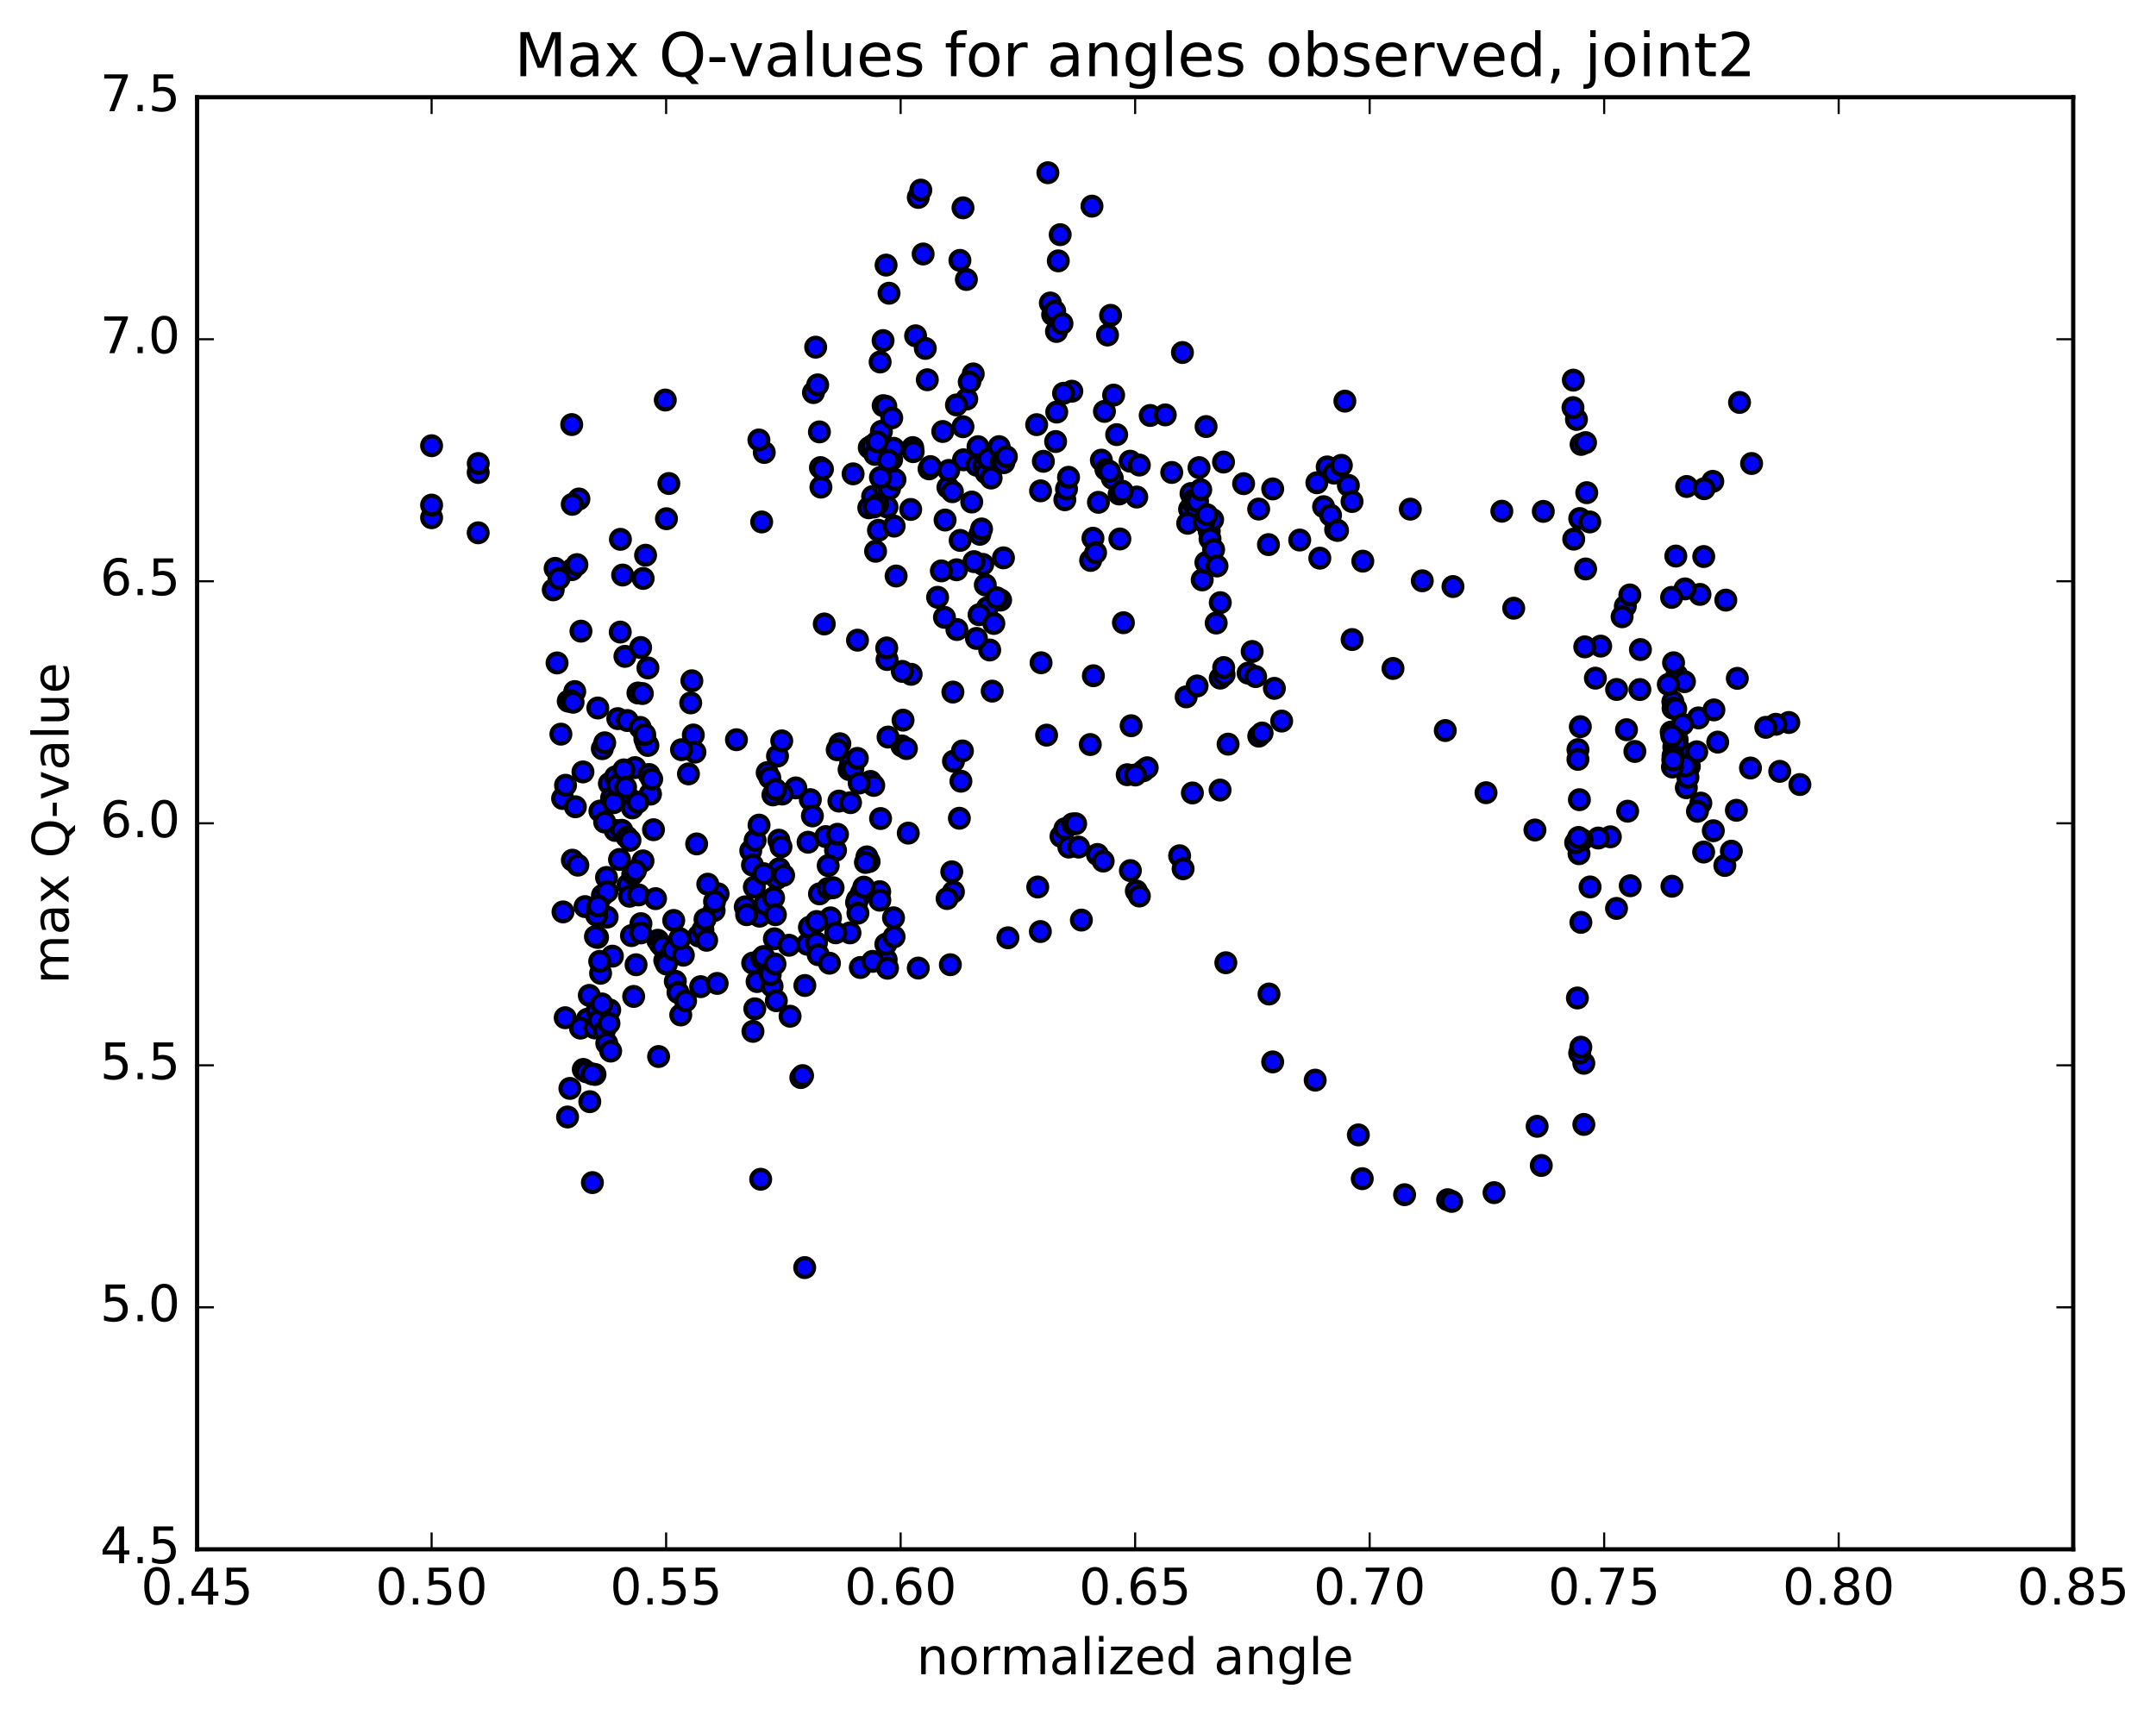 <?xml version="1.0" encoding="utf-8" standalone="no"?>
<!DOCTYPE svg PUBLIC "-//W3C//DTD SVG 1.1//EN"
  "http://www.w3.org/Graphics/SVG/1.1/DTD/svg11.dtd">
<!-- Created with matplotlib (http://matplotlib.org/) -->
<svg height="408pt" version="1.1" viewBox="0 0 513 408" width="513pt" xmlns="http://www.w3.org/2000/svg" xmlns:xlink="http://www.w3.org/1999/xlink">
 <defs>
  <style type="text/css">
*{stroke-linecap:butt;stroke-linejoin:round;stroke-miterlimit:100000;}
  </style>
 </defs>
 <g id="figure_1">
  <g id="patch_1">
   <path d="M 0 408.169 
L 513.857 408.169 
L 513.857 0 
L 0 0 
z
" style="fill:#ffffff;"/>
  </g>
  <g id="axes_1">
   <g id="patch_2">
    <path d="M 46.898 368.742 
L 493.298 368.742 
L 493.298 23.142 
L 46.898 23.142 
z
" style="fill:#ffffff;"/>
   </g>
   <g id="PathCollection_1">
    <defs>
     <path d="M 0 2.236 
C 0.593 2.236 1.162 2 1.581 1.581 
C 2 1.162 2.236 0.593 2.236 0 
C 2.236 -0.593 2 -1.162 1.581 -1.581 
C 1.162 -2 0.593 -2.236 0 -2.236 
C -0.593 -2.236 -1.162 -2 -1.581 -1.581 
C -2 -1.162 -2.236 -0.593 -2.236 0 
C -2.236 0.593 -2 1.162 -1.581 1.581 
C -1.162 2 -0.593 2.236 0 2.236 
z
" id="m6092b41a7a" style="stroke:#000000;"/>
    </defs>
    <g clip-path="url(#p785eddb0ca)">
     <use style="fill:#0000ff;stroke:#000000;" x="216.793" xlink:href="#m6092b41a7a" y="160.486"/>
     <use style="fill:#0000ff;stroke:#000000;" x="102.698" xlink:href="#m6092b41a7a" y="123.216"/>
     <use style="fill:#0000ff;stroke:#000000;" x="113.781" xlink:href="#m6092b41a7a" y="126.808"/>
     <use style="fill:#0000ff;stroke:#000000;" x="136.082" xlink:href="#m6092b41a7a" y="135.574"/>
     <use style="fill:#0000ff;stroke:#000000;" x="158.578" xlink:href="#m6092b41a7a" y="123.457"/>
     <use style="fill:#0000ff;stroke:#000000;" x="181.233" xlink:href="#m6092b41a7a" y="124.228"/>
     <use style="fill:#0000ff;stroke:#000000;" x="204.034" xlink:href="#m6092b41a7a" y="152.364"/>
     <use style="fill:#0000ff;stroke:#000000;" x="226.873" xlink:href="#m6092b41a7a" y="181.176"/>
     <use style="fill:#0000ff;stroke:#000000;" x="228.273" xlink:href="#m6092b41a7a" y="194.748"/>
     <use style="fill:#0000ff;stroke:#000000;" x="206.8" xlink:href="#m6092b41a7a" y="205.047"/>
     <use style="fill:#0000ff;stroke:#000000;" x="185.323" xlink:href="#m6092b41a7a" y="199.963"/>
     <use style="fill:#0000ff;stroke:#000000;" x="163.812" xlink:href="#m6092b41a7a" y="184.185"/>
     <use style="fill:#0000ff;stroke:#000000;" x="142.243" xlink:href="#m6092b41a7a" y="168.504"/>
     <use style="fill:#0000ff;stroke:#000000;" x="131.639" xlink:href="#m6092b41a7a" y="140.384"/>
     <use style="fill:#0000ff;stroke:#000000;" x="132.088" xlink:href="#m6092b41a7a" y="135.274"/>
     <use style="fill:#0000ff;stroke:#000000;" x="132.548" xlink:href="#m6092b41a7a" y="157.779"/>
     <use style="fill:#0000ff;stroke:#000000;" x="132.997" xlink:href="#m6092b41a7a" y="137.706"/>
     <use style="fill:#0000ff;stroke:#000000;" x="133.462" xlink:href="#m6092b41a7a" y="174.73"/>
     <use style="fill:#0000ff;stroke:#000000;" x="133.965" xlink:href="#m6092b41a7a" y="217.033"/>
     <use style="fill:#0000ff;stroke:#000000;" x="134.482" xlink:href="#m6092b41a7a" y="242.224"/>
     <use style="fill:#0000ff;stroke:#000000;" x="135.05" xlink:href="#m6092b41a7a" y="265.846"/>
     <use style="fill:#0000ff;stroke:#000000;" x="135.605" xlink:href="#m6092b41a7a" y="259.042"/>
     <use style="fill:#0000ff;stroke:#000000;" x="136.188" xlink:href="#m6092b41a7a" y="204.725"/>
     <use style="fill:#0000ff;stroke:#000000;" x="136.753" xlink:href="#m6092b41a7a" y="164.594"/>
     <use style="fill:#0000ff;stroke:#000000;" x="137.269" xlink:href="#m6092b41a7a" y="134.383"/>
     <use style="fill:#0000ff;stroke:#000000;" x="137.751" xlink:href="#m6092b41a7a" y="118.758"/>
     <use style="fill:#0000ff;stroke:#000000;" x="138.235" xlink:href="#m6092b41a7a" y="150.217"/>
     <use style="fill:#0000ff;stroke:#000000;" x="138.707" xlink:href="#m6092b41a7a" y="183.718"/>
     <use style="fill:#0000ff;stroke:#000000;" x="139.201" xlink:href="#m6092b41a7a" y="215.774"/>
     <use style="fill:#0000ff;stroke:#000000;" x="139.743" xlink:href="#m6092b41a7a" y="242.585"/>
     <use style="fill:#0000ff;stroke:#000000;" x="140.334" xlink:href="#m6092b41a7a" y="262.2"/>
     <use style="fill:#0000ff;stroke:#000000;" x="140.96" xlink:href="#m6092b41a7a" y="281.461"/>
     <use style="fill:#0000ff;stroke:#000000;" x="141.578" xlink:href="#m6092b41a7a" y="255.724"/>
     <use style="fill:#0000ff;stroke:#000000;" x="142.186" xlink:href="#m6092b41a7a" y="223.112"/>
     <use style="fill:#0000ff;stroke:#000000;" x="142.746" xlink:href="#m6092b41a7a" y="193.038"/>
     <use style="fill:#0000ff;stroke:#000000;" x="143.315" xlink:href="#m6092b41a7a" y="178.186"/>
     <use style="fill:#0000ff;stroke:#000000;" x="143.888" xlink:href="#m6092b41a7a" y="176.788"/>
     <use style="fill:#0000ff;stroke:#000000;" x="144.469" xlink:href="#m6092b41a7a" y="218.272"/>
     <use style="fill:#0000ff;stroke:#000000;" x="145.077" xlink:href="#m6092b41a7a" y="240.362"/>
     <use style="fill:#0000ff;stroke:#000000;" x="145.716" xlink:href="#m6092b41a7a" y="227.571"/>
     <use style="fill:#0000ff;stroke:#000000;" x="146.373" xlink:href="#m6092b41a7a" y="197.644"/>
     <use style="fill:#0000ff;stroke:#000000;" x="146.997" xlink:href="#m6092b41a7a" y="171.035"/>
     <use style="fill:#0000ff;stroke:#000000;" x="147.582" xlink:href="#m6092b41a7a" y="150.435"/>
     <use style="fill:#0000ff;stroke:#000000;" x="148.149" xlink:href="#m6092b41a7a" y="136.861"/>
     <use style="fill:#0000ff;stroke:#000000;" x="148.699" xlink:href="#m6092b41a7a" y="156.212"/>
     <use style="fill:#0000ff;stroke:#000000;" x="149.254" xlink:href="#m6092b41a7a" y="171.484"/>
     <use style="fill:#0000ff;stroke:#000000;" x="149.824" xlink:href="#m6092b41a7a" y="190.121"/>
     <use style="fill:#0000ff;stroke:#000000;" x="150.439" xlink:href="#m6092b41a7a" y="192.284"/>
     <use style="fill:#0000ff;stroke:#000000;" x="151.1" xlink:href="#m6092b41a7a" y="182.692"/>
     <use style="fill:#0000ff;stroke:#000000;" x="151.792" xlink:href="#m6092b41a7a" y="164.938"/>
     <use style="fill:#0000ff;stroke:#000000;" x="152.432" xlink:href="#m6092b41a7a" y="154.115"/>
     <use style="fill:#0000ff;stroke:#000000;" x="153.033" xlink:href="#m6092b41a7a" y="137.672"/>
     <use style="fill:#0000ff;stroke:#000000;" x="153.609" xlink:href="#m6092b41a7a" y="132.146"/>
     <use style="fill:#0000ff;stroke:#000000;" x="154.17" xlink:href="#m6092b41a7a" y="158.971"/>
     <use style="fill:#0000ff;stroke:#000000;" x="154.751" xlink:href="#m6092b41a7a" y="189.002"/>
     <use style="fill:#0000ff;stroke:#000000;" x="144.316" xlink:href="#m6092b41a7a" y="208.837"/>
     <use style="fill:#0000ff;stroke:#000000;" x="133.869" xlink:href="#m6092b41a7a" y="190.045"/>
     <use style="fill:#0000ff;stroke:#000000;" x="134.565" xlink:href="#m6092b41a7a" y="186.895"/>
     <use style="fill:#0000ff;stroke:#000000;" x="135.205" xlink:href="#m6092b41a7a" y="166.876"/>
     <use style="fill:#0000ff;stroke:#000000;" x="135.805" xlink:href="#m6092b41a7a" y="166.759"/>
     <use style="fill:#0000ff;stroke:#000000;" x="136.357" xlink:href="#m6092b41a7a" y="167.134"/>
     <use style="fill:#0000ff;stroke:#000000;" x="136.903" xlink:href="#m6092b41a7a" y="192.014"/>
     <use style="fill:#0000ff;stroke:#000000;" x="137.494" xlink:href="#m6092b41a7a" y="205.908"/>
     <use style="fill:#0000ff;stroke:#000000;" x="138.124" xlink:href="#m6092b41a7a" y="244.697"/>
     <use style="fill:#0000ff;stroke:#000000;" x="138.789" xlink:href="#m6092b41a7a" y="254.53"/>
     <use style="fill:#0000ff;stroke:#000000;" x="139.497" xlink:href="#m6092b41a7a" y="255.082"/>
     <use style="fill:#0000ff;stroke:#000000;" x="140.222" xlink:href="#m6092b41a7a" y="236.91"/>
     <use style="fill:#0000ff;stroke:#000000;" x="140.9" xlink:href="#m6092b41a7a" y="255.596"/>
     <use style="fill:#0000ff;stroke:#000000;" x="141.53" xlink:href="#m6092b41a7a" y="244.649"/>
     <use style="fill:#0000ff;stroke:#000000;" x="142.082" xlink:href="#m6092b41a7a" y="240.525"/>
     <use style="fill:#0000ff;stroke:#000000;" x="142.528" xlink:href="#m6092b41a7a" y="242.832"/>
     <use style="fill:#0000ff;stroke:#000000;" x="142.905" xlink:href="#m6092b41a7a" y="231.641"/>
     <use style="fill:#0000ff;stroke:#000000;" x="143.338" xlink:href="#m6092b41a7a" y="213.115"/>
     <use style="fill:#0000ff;stroke:#000000;" x="143.869" xlink:href="#m6092b41a7a" y="195.647"/>
     <use style="fill:#0000ff;stroke:#000000;" x="144.442" xlink:href="#m6092b41a7a" y="212.215"/>
     <use style="fill:#0000ff;stroke:#000000;" x="144.996" xlink:href="#m6092b41a7a" y="186.48"/>
     <use style="fill:#0000ff;stroke:#000000;" x="145.52" xlink:href="#m6092b41a7a" y="189.932"/>
     <use style="fill:#0000ff;stroke:#000000;" x="146.006" xlink:href="#m6092b41a7a" y="191.049"/>
     <use style="fill:#0000ff;stroke:#000000;" x="146.451" xlink:href="#m6092b41a7a" y="184.889"/>
     <use style="fill:#0000ff;stroke:#000000;" x="146.908" xlink:href="#m6092b41a7a" y="186.839"/>
     <use style="fill:#0000ff;stroke:#000000;" x="147.41" xlink:href="#m6092b41a7a" y="204.557"/>
     <use style="fill:#0000ff;stroke:#000000;" x="147.948" xlink:href="#m6092b41a7a" y="197.611"/>
     <use style="fill:#0000ff;stroke:#000000;" x="148.447" xlink:href="#m6092b41a7a" y="183.235"/>
     <use style="fill:#0000ff;stroke:#000000;" x="148.851" xlink:href="#m6092b41a7a" y="187.374"/>
     <use style="fill:#0000ff;stroke:#000000;" x="149.174" xlink:href="#m6092b41a7a" y="199.212"/>
     <use style="fill:#0000ff;stroke:#000000;" x="149.453" xlink:href="#m6092b41a7a" y="210.587"/>
     <use style="fill:#0000ff;stroke:#000000;" x="149.796" xlink:href="#m6092b41a7a" y="213.307"/>
     <use style="fill:#0000ff;stroke:#000000;" x="150.249" xlink:href="#m6092b41a7a" y="222.676"/>
     <use style="fill:#0000ff;stroke:#000000;" x="150.775" xlink:href="#m6092b41a7a" y="237.152"/>
     <use style="fill:#0000ff;stroke:#000000;" x="151.344" xlink:href="#m6092b41a7a" y="229.615"/>
     <use style="fill:#0000ff;stroke:#000000;" x="151.944" xlink:href="#m6092b41a7a" y="212.995"/>
     <use style="fill:#0000ff;stroke:#000000;" x="152.504" xlink:href="#m6092b41a7a" y="219.834"/>
     <use style="fill:#0000ff;stroke:#000000;" x="152.998" xlink:href="#m6092b41a7a" y="204.894"/>
     <use style="fill:#0000ff;stroke:#000000;" x="153.45" xlink:href="#m6092b41a7a" y="175.888"/>
     <use style="fill:#0000ff;stroke:#000000;" x="153.84" xlink:href="#m6092b41a7a" y="176.976"/>
     <use style="fill:#0000ff;stroke:#000000;" x="154.162" xlink:href="#m6092b41a7a" y="177.421"/>
     <use style="fill:#0000ff;stroke:#000000;" x="154.445" xlink:href="#m6092b41a7a" y="184.329"/>
     <use style="fill:#0000ff;stroke:#000000;" x="154.726" xlink:href="#m6092b41a7a" y="188.942"/>
     <use style="fill:#0000ff;stroke:#000000;" x="155.066" xlink:href="#m6092b41a7a" y="185.413"/>
     <use style="fill:#0000ff;stroke:#000000;" x="155.493" xlink:href="#m6092b41a7a" y="197.474"/>
     <use style="fill:#0000ff;stroke:#000000;" x="155.981" xlink:href="#m6092b41a7a" y="213.881"/>
     <use style="fill:#0000ff;stroke:#000000;" x="156.513" xlink:href="#m6092b41a7a" y="223.777"/>
     <use style="fill:#0000ff;stroke:#000000;" x="157.087" xlink:href="#m6092b41a7a" y="224.679"/>
     <use style="fill:#0000ff;stroke:#000000;" x="157.666" xlink:href="#m6092b41a7a" y="225.32"/>
     <use style="fill:#0000ff;stroke:#000000;" x="158.176" xlink:href="#m6092b41a7a" y="228.596"/>
     <use style="fill:#0000ff;stroke:#000000;" x="158.561" xlink:href="#m6092b41a7a" y="229.431"/>
     <use style="fill:#0000ff;stroke:#000000;" x="169.92" xlink:href="#m6092b41a7a" y="216.716"/>
     <use style="fill:#0000ff;stroke:#000000;" x="192.272" xlink:href="#m6092b41a7a" y="200.452"/>
     <use style="fill:#0000ff;stroke:#000000;" x="214.599" xlink:href="#m6092b41a7a" y="177.534"/>
     <use style="fill:#0000ff;stroke:#000000;" x="214.873" xlink:href="#m6092b41a7a" y="171.396"/>
     <use style="fill:#0000ff;stroke:#000000;" x="192.81" xlink:href="#m6092b41a7a" y="190.319"/>
     <use style="fill:#0000ff;stroke:#000000;" x="170.865" xlink:href="#m6092b41a7a" y="212.731"/>
     <use style="fill:#0000ff;stroke:#000000;" x="160.16" xlink:href="#m6092b41a7a" y="226.03"/>
     <use style="fill:#0000ff;stroke:#000000;" x="160.689" xlink:href="#m6092b41a7a" y="233.554"/>
     <use style="fill:#0000ff;stroke:#000000;" x="161.318" xlink:href="#m6092b41a7a" y="236.202"/>
     <use style="fill:#0000ff;stroke:#000000;" x="161.977" xlink:href="#m6092b41a7a" y="241.569"/>
     <use style="fill:#0000ff;stroke:#000000;" x="162.595" xlink:href="#m6092b41a7a" y="227.34"/>
     <use style="fill:#0000ff;stroke:#000000;" x="163.127" xlink:href="#m6092b41a7a" y="238.216"/>
     <use style="fill:#0000ff;stroke:#000000;" x="152.464" xlink:href="#m6092b41a7a" y="222.036"/>
     <use style="fill:#0000ff;stroke:#000000;" x="141.68" xlink:href="#m6092b41a7a" y="222.905"/>
     <use style="fill:#0000ff;stroke:#000000;" x="141.959" xlink:href="#m6092b41a7a" y="217.834"/>
     <use style="fill:#0000ff;stroke:#000000;" x="142.275" xlink:href="#m6092b41a7a" y="215.632"/>
     <use style="fill:#0000ff;stroke:#000000;" x="142.695" xlink:href="#m6092b41a7a" y="228.802"/>
     <use style="fill:#0000ff;stroke:#000000;" x="143.212" xlink:href="#m6092b41a7a" y="238.941"/>
     <use style="fill:#0000ff;stroke:#000000;" x="143.792" xlink:href="#m6092b41a7a" y="245.353"/>
     <use style="fill:#0000ff;stroke:#000000;" x="144.378" xlink:href="#m6092b41a7a" y="248.331"/>
     <use style="fill:#0000ff;stroke:#000000;" x="144.897" xlink:href="#m6092b41a7a" y="243.554"/>
     <use style="fill:#0000ff;stroke:#000000;" x="145.3" xlink:href="#m6092b41a7a" y="250.161"/>
     <use style="fill:#0000ff;stroke:#000000;" x="156.708" xlink:href="#m6092b41a7a" y="251.456"/>
     <use style="fill:#0000ff;stroke:#000000;" x="179.155" xlink:href="#m6092b41a7a" y="245.465"/>
     <use style="fill:#0000ff;stroke:#000000;" x="190.55" xlink:href="#m6092b41a7a" y="256.464"/>
     <use style="fill:#0000ff;stroke:#000000;" x="190.968" xlink:href="#m6092b41a7a" y="255.994"/>
     <use style="fill:#0000ff;stroke:#000000;" x="191.509" xlink:href="#m6092b41a7a" y="234.55"/>
     <use style="fill:#0000ff;stroke:#000000;" x="192.093" xlink:href="#m6092b41a7a" y="224.74"/>
     <use style="fill:#0000ff;stroke:#000000;" x="192.593" xlink:href="#m6092b41a7a" y="220.689"/>
     <use style="fill:#0000ff;stroke:#000000;" x="204.036" xlink:href="#m6092b41a7a" y="214.066"/>
     <use style="fill:#0000ff;stroke:#000000;" x="226.468" xlink:href="#m6092b41a7a" y="207.493"/>
     <use style="fill:#0000ff;stroke:#000000;" x="226.859" xlink:href="#m6092b41a7a" y="212.259"/>
     <use style="fill:#0000ff;stroke:#000000;" x="204.971" xlink:href="#m6092b41a7a" y="212.516"/>
     <use style="fill:#0000ff;stroke:#000000;" x="194.27" xlink:href="#m6092b41a7a" y="224.395"/>
     <use style="fill:#0000ff;stroke:#000000;" x="194.681" xlink:href="#m6092b41a7a" y="227.221"/>
     <use style="fill:#0000ff;stroke:#000000;" x="194.985" xlink:href="#m6092b41a7a" y="212.741"/>
     <use style="fill:#0000ff;stroke:#000000;" x="206.273" xlink:href="#m6092b41a7a" y="203.938"/>
     <use style="fill:#0000ff;stroke:#000000;" x="228.643" xlink:href="#m6092b41a7a" y="185.935"/>
     <use style="fill:#0000ff;stroke:#000000;" x="229.002" xlink:href="#m6092b41a7a" y="178.724"/>
     <use style="fill:#0000ff;stroke:#000000;" x="207.126" xlink:href="#m6092b41a7a" y="185.986"/>
     <use style="fill:#0000ff;stroke:#000000;" x="196.48" xlink:href="#m6092b41a7a" y="199.109"/>
     <use style="fill:#0000ff;stroke:#000000;" x="197.016" xlink:href="#m6092b41a7a" y="211.438"/>
     <use style="fill:#0000ff;stroke:#000000;" x="197.601" xlink:href="#m6092b41a7a" y="218.451"/>
     <use style="fill:#0000ff;stroke:#000000;" x="198.224" xlink:href="#m6092b41a7a" y="211.278"/>
     <use style="fill:#0000ff;stroke:#000000;" x="198.808" xlink:href="#m6092b41a7a" y="202.381"/>
     <use style="fill:#0000ff;stroke:#000000;" x="199.276" xlink:href="#m6092b41a7a" y="198.563"/>
     <use style="fill:#0000ff;stroke:#000000;" x="199.612" xlink:href="#m6092b41a7a" y="190.657"/>
     <use style="fill:#0000ff;stroke:#000000;" x="199.836" xlink:href="#m6092b41a7a" y="177.008"/>
     <use style="fill:#0000ff;stroke:#000000;" x="211.065" xlink:href="#m6092b41a7a" y="156.967"/>
     <use style="fill:#0000ff;stroke:#000000;" x="211.305" xlink:href="#m6092b41a7a" y="175.424"/>
     <use style="fill:#0000ff;stroke:#000000;" x="189.356" xlink:href="#m6092b41a7a" y="187.523"/>
     <use style="fill:#0000ff;stroke:#000000;" x="178.636" xlink:href="#m6092b41a7a" y="202.475"/>
     <use style="fill:#0000ff;stroke:#000000;" x="179.097" xlink:href="#m6092b41a7a" y="229.217"/>
     <use style="fill:#0000ff;stroke:#000000;" x="179.597" xlink:href="#m6092b41a7a" y="240.102"/>
     <use style="fill:#0000ff;stroke:#000000;" x="180.143" xlink:href="#m6092b41a7a" y="233.611"/>
     <use style="fill:#0000ff;stroke:#000000;" x="180.724" xlink:href="#m6092b41a7a" y="218.053"/>
     <use style="fill:#0000ff;stroke:#000000;" x="181.27" xlink:href="#m6092b41a7a" y="228.133"/>
     <use style="fill:#0000ff;stroke:#000000;" x="181.704" xlink:href="#m6092b41a7a" y="227.667"/>
     <use style="fill:#0000ff;stroke:#000000;" x="182.009" xlink:href="#m6092b41a7a" y="215.132"/>
     <use style="fill:#0000ff;stroke:#000000;" x="193.302" xlink:href="#m6092b41a7a" y="194.19"/>
     <use style="fill:#0000ff;stroke:#000000;" x="215.676" xlink:href="#m6092b41a7a" y="178.166"/>
     <use style="fill:#0000ff;stroke:#000000;" x="216.114" xlink:href="#m6092b41a7a" y="198.284"/>
     <use style="fill:#0000ff;stroke:#000000;" x="194.318" xlink:href="#m6092b41a7a" y="219.323"/>
     <use style="fill:#0000ff;stroke:#000000;" x="183.706" xlink:href="#m6092b41a7a" y="234.718"/>
     <use style="fill:#0000ff;stroke:#000000;" x="184.256" xlink:href="#m6092b41a7a" y="223.438"/>
     <use style="fill:#0000ff;stroke:#000000;" x="184.842" xlink:href="#m6092b41a7a" y="209.065"/>
     <use style="fill:#0000ff;stroke:#000000;" x="185.393" xlink:href="#m6092b41a7a" y="206.752"/>
     <use style="fill:#0000ff;stroke:#000000;" x="185.83" xlink:href="#m6092b41a7a" y="201.54"/>
     <use style="fill:#0000ff;stroke:#000000;" x="186.128" xlink:href="#m6092b41a7a" y="188.987"/>
     <use style="fill:#0000ff;stroke:#000000;" x="175.231" xlink:href="#m6092b41a7a" y="176.057"/>
     <use style="fill:#0000ff;stroke:#000000;" x="164.346" xlink:href="#m6092b41a7a" y="167.294"/>
     <use style="fill:#0000ff;stroke:#000000;" x="164.621" xlink:href="#m6092b41a7a" y="162.029"/>
     <use style="fill:#0000ff;stroke:#000000;" x="164.969" xlink:href="#m6092b41a7a" y="174.933"/>
     <use style="fill:#0000ff;stroke:#000000;" x="165.354" xlink:href="#m6092b41a7a" y="179.016"/>
     <use style="fill:#0000ff;stroke:#000000;" x="165.764" xlink:href="#m6092b41a7a" y="200.853"/>
     <use style="fill:#0000ff;stroke:#000000;" x="166.217" xlink:href="#m6092b41a7a" y="222.76"/>
     <use style="fill:#0000ff;stroke:#000000;" x="166.716" xlink:href="#m6092b41a7a" y="234.829"/>
     <use style="fill:#0000ff;stroke:#000000;" x="167.252" xlink:href="#m6092b41a7a" y="221.325"/>
     <use style="fill:#0000ff;stroke:#000000;" x="167.75" xlink:href="#m6092b41a7a" y="218.797"/>
     <use style="fill:#0000ff;stroke:#000000;" x="168.14" xlink:href="#m6092b41a7a" y="223.787"/>
     <use style="fill:#0000ff;stroke:#000000;" x="168.411" xlink:href="#m6092b41a7a" y="210.44"/>
     <use style="fill:#0000ff;stroke:#000000;" x="179.679" xlink:href="#m6092b41a7a" y="200"/>
     <use style="fill:#0000ff;stroke:#000000;" x="202.034" xlink:href="#m6092b41a7a" y="183.153"/>
     <use style="fill:#0000ff;stroke:#000000;" x="202.426" xlink:href="#m6092b41a7a" y="181.542"/>
     <use style="fill:#0000ff;stroke:#000000;" x="180.608" xlink:href="#m6092b41a7a" y="196.379"/>
     <use style="fill:#0000ff;stroke:#000000;" x="170.018" xlink:href="#m6092b41a7a" y="214.562"/>
     <use style="fill:#0000ff;stroke:#000000;" x="170.646" xlink:href="#m6092b41a7a" y="234.057"/>
     <use style="fill:#0000ff;stroke:#000000;" x="160.305" xlink:href="#m6092b41a7a" y="219.071"/>
     <use style="fill:#0000ff;stroke:#000000;" x="149.898" xlink:href="#m6092b41a7a" y="199.992"/>
     <use style="fill:#0000ff;stroke:#000000;" x="150.559" xlink:href="#m6092b41a7a" y="208.026"/>
     <use style="fill:#0000ff;stroke:#000000;" x="151.186" xlink:href="#m6092b41a7a" y="207.235"/>
     <use style="fill:#0000ff;stroke:#000000;" x="151.773" xlink:href="#m6092b41a7a" y="190.939"/>
     <use style="fill:#0000ff;stroke:#000000;" x="152.322" xlink:href="#m6092b41a7a" y="173.128"/>
     <use style="fill:#0000ff;stroke:#000000;" x="152.841" xlink:href="#m6092b41a7a" y="165.066"/>
     <use style="fill:#0000ff;stroke:#000000;" x="153.407" xlink:href="#m6092b41a7a" y="174.817"/>
     <use style="fill:#0000ff;stroke:#000000;" x="102.698" xlink:href="#m6092b41a7a" y="106.083"/>
     <use style="fill:#0000ff;stroke:#000000;" x="113.78" xlink:href="#m6092b41a7a" y="112.447"/>
     <use style="fill:#0000ff;stroke:#000000;" x="136.16" xlink:href="#m6092b41a7a" y="120.03"/>
     <use style="fill:#0000ff;stroke:#000000;" x="147.626" xlink:href="#m6092b41a7a" y="128.362"/>
     <use style="fill:#0000ff;stroke:#000000;" x="159.152" xlink:href="#m6092b41a7a" y="115.076"/>
     <use style="fill:#0000ff;stroke:#000000;" x="181.849" xlink:href="#m6092b41a7a" y="107.688"/>
     <use style="fill:#0000ff;stroke:#000000;" x="193.557" xlink:href="#m6092b41a7a" y="93.435"/>
     <use style="fill:#0000ff;stroke:#000000;" x="194.08" xlink:href="#m6092b41a7a" y="82.625"/>
     <use style="fill:#0000ff;stroke:#000000;" x="194.557" xlink:href="#m6092b41a7a" y="91.599"/>
     <use style="fill:#0000ff;stroke:#000000;" x="194.975" xlink:href="#m6092b41a7a" y="102.791"/>
     <use style="fill:#0000ff;stroke:#000000;" x="195.332" xlink:href="#m6092b41a7a" y="115.941"/>
     <use style="fill:#0000ff;stroke:#000000;" x="206.717" xlink:href="#m6092b41a7a" y="120.855"/>
     <use style="fill:#0000ff;stroke:#000000;" x="229.128" xlink:href="#m6092b41a7a" y="101.558"/>
     <use style="fill:#0000ff;stroke:#000000;" x="251.441" xlink:href="#m6092b41a7a" y="98.075"/>
     <use style="fill:#0000ff;stroke:#000000;" x="273.678" xlink:href="#m6092b41a7a" y="98.882"/>
     <use style="fill:#0000ff;stroke:#000000;" x="295.904" xlink:href="#m6092b41a7a" y="115.117"/>
     <use style="fill:#0000ff;stroke:#000000;" x="317.804" xlink:href="#m6092b41a7a" y="126.03"/>
     <use style="fill:#0000ff;stroke:#000000;" x="338.422" xlink:href="#m6092b41a7a" y="138.232"/>
     <use style="fill:#0000ff;stroke:#000000;" x="360.172" xlink:href="#m6092b41a7a" y="144.76"/>
     <use style="fill:#0000ff;stroke:#000000;" x="380.873" xlink:href="#m6092b41a7a" y="153.781"/>
     <use style="fill:#0000ff;stroke:#000000;" x="401.965" xlink:href="#m6092b41a7a" y="182.407"/>
     <use style="fill:#0000ff;stroke:#000000;" x="423.47" xlink:href="#m6092b41a7a" y="183.584"/>
     <use style="fill:#0000ff;stroke:#000000;" x="428.269" xlink:href="#m6092b41a7a" y="186.723"/>
     <use style="fill:#0000ff;stroke:#000000;" x="425.635" xlink:href="#m6092b41a7a" y="171.957"/>
     <use style="fill:#0000ff;stroke:#000000;" x="422.543" xlink:href="#m6092b41a7a" y="172.381"/>
     <use style="fill:#0000ff;stroke:#000000;" x="420.156" xlink:href="#m6092b41a7a" y="173.106"/>
     <use style="fill:#0000ff;stroke:#000000;" x="416.51" xlink:href="#m6092b41a7a" y="182.787"/>
     <use style="fill:#0000ff;stroke:#000000;" x="413.156" xlink:href="#m6092b41a7a" y="192.851"/>
     <use style="fill:#0000ff;stroke:#000000;" x="410.408" xlink:href="#m6092b41a7a" y="205.984"/>
     <use style="fill:#0000ff;stroke:#000000;" x="405.368" xlink:href="#m6092b41a7a" y="202.787"/>
     <use style="fill:#0000ff;stroke:#000000;" x="398.999" xlink:href="#m6092b41a7a" y="160.704"/>
     <use style="fill:#0000ff;stroke:#000000;" x="386.731" xlink:href="#m6092b41a7a" y="144.295"/>
     <use style="fill:#0000ff;stroke:#000000;" x="375.883" xlink:href="#m6092b41a7a" y="123.415"/>
     <use style="fill:#0000ff;stroke:#000000;" x="376.206" xlink:href="#m6092b41a7a" y="105.768"/>
     <use style="fill:#0000ff;stroke:#000000;" x="375.102" xlink:href="#m6092b41a7a" y="99.829"/>
     <use style="fill:#0000ff;stroke:#000000;" x="374.279" xlink:href="#m6092b41a7a" y="97.016"/>
     <use style="fill:#0000ff;stroke:#000000;" x="374.36" xlink:href="#m6092b41a7a" y="90.475"/>
     <use style="fill:#0000ff;stroke:#000000;" x="374.451" xlink:href="#m6092b41a7a" y="128.315"/>
     <use style="fill:#0000ff;stroke:#000000;" x="384.655" xlink:href="#m6092b41a7a" y="164.095"/>
     <use style="fill:#0000ff;stroke:#000000;" x="390.19" xlink:href="#m6092b41a7a" y="164.112"/>
     <use style="fill:#0000ff;stroke:#000000;" x="389.003" xlink:href="#m6092b41a7a" y="178.844"/>
     <use style="fill:#0000ff;stroke:#000000;" x="387.898" xlink:href="#m6092b41a7a" y="210.811"/>
     <use style="fill:#0000ff;stroke:#000000;" x="376.856" xlink:href="#m6092b41a7a" y="253.063"/>
     <use style="fill:#0000ff;stroke:#000000;" x="355.495" xlink:href="#m6092b41a7a" y="283.853"/>
     <use style="fill:#0000ff;stroke:#000000;" x="334.21" xlink:href="#m6092b41a7a" y="284.341"/>
     <use style="fill:#0000ff;stroke:#000000;" x="312.938" xlink:href="#m6092b41a7a" y="257.079"/>
     <use style="fill:#0000ff;stroke:#000000;" x="291.677" xlink:href="#m6092b41a7a" y="229.135"/>
     <use style="fill:#0000ff;stroke:#000000;" x="270.381" xlink:href="#m6092b41a7a" y="212.055"/>
     <use style="fill:#0000ff;stroke:#000000;" x="249.028" xlink:href="#m6092b41a7a" y="174.966"/>
     <use style="fill:#0000ff;stroke:#000000;" x="227.602" xlink:href="#m6092b41a7a" y="135.609"/>
     <use style="fill:#0000ff;stroke:#000000;" x="217.18" xlink:href="#m6092b41a7a" y="106.525"/>
     <use style="fill:#0000ff;stroke:#000000;" x="217.859" xlink:href="#m6092b41a7a" y="79.922"/>
     <use style="fill:#0000ff;stroke:#000000;" x="218.5" xlink:href="#m6092b41a7a" y="46.985"/>
     <use style="fill:#0000ff;stroke:#000000;" x="219.097" xlink:href="#m6092b41a7a" y="45.248"/>
     <use style="fill:#0000ff;stroke:#000000;" x="219.653" xlink:href="#m6092b41a7a" y="60.447"/>
     <use style="fill:#0000ff;stroke:#000000;" x="220.17" xlink:href="#m6092b41a7a" y="82.922"/>
     <use style="fill:#0000ff;stroke:#000000;" x="220.644" xlink:href="#m6092b41a7a" y="90.382"/>
     <use style="fill:#0000ff;stroke:#000000;" x="221.059" xlink:href="#m6092b41a7a" y="111.587"/>
     <use style="fill:#0000ff;stroke:#000000;" x="221.383" xlink:href="#m6092b41a7a" y="111.054"/>
     <use style="fill:#0000ff;stroke:#000000;" x="232.712" xlink:href="#m6092b41a7a" y="106.309"/>
     <use style="fill:#0000ff;stroke:#000000;" x="255.033" xlink:href="#m6092b41a7a" y="93.111"/>
     <use style="fill:#0000ff;stroke:#000000;" x="277.265" xlink:href="#m6092b41a7a" y="98.746"/>
     <use style="fill:#0000ff;stroke:#000000;" x="299.492" xlink:href="#m6092b41a7a" y="121.158"/>
     <use style="fill:#0000ff;stroke:#000000;" x="321.726" xlink:href="#m6092b41a7a" y="152.213"/>
     <use style="fill:#0000ff;stroke:#000000;" x="343.889" xlink:href="#m6092b41a7a" y="173.869"/>
     <use style="fill:#0000ff;stroke:#000000;" x="365.223" xlink:href="#m6092b41a7a" y="197.545"/>
     <use style="fill:#0000ff;stroke:#000000;" x="387.281" xlink:href="#m6092b41a7a" y="193.068"/>
     <use style="fill:#0000ff;stroke:#000000;" x="404.698" xlink:href="#m6092b41a7a" y="191.143"/>
     <use style="fill:#0000ff;stroke:#000000;" x="403.894" xlink:href="#m6092b41a7a" y="193.082"/>
     <use style="fill:#0000ff;stroke:#000000;" x="401.247" xlink:href="#m6092b41a7a" y="187.479"/>
     <use style="fill:#0000ff;stroke:#000000;" x="399.056" xlink:href="#m6092b41a7a" y="180.378"/>
     <use style="fill:#0000ff;stroke:#000000;" x="398.043" xlink:href="#m6092b41a7a" y="167.014"/>
     <use style="fill:#0000ff;stroke:#000000;" x="398.208" xlink:href="#m6092b41a7a" y="157.738"/>
     <use style="fill:#0000ff;stroke:#000000;" x="387.808" xlink:href="#m6092b41a7a" y="141.601"/>
     <use style="fill:#0000ff;stroke:#000000;" x="377.079" xlink:href="#m6092b41a7a" y="153.956"/>
     <use style="fill:#0000ff;stroke:#000000;" x="377.289" xlink:href="#m6092b41a7a" y="135.417"/>
     <use style="fill:#0000ff;stroke:#000000;" x="377.268" xlink:href="#m6092b41a7a" y="105.344"/>
     <use style="fill:#0000ff;stroke:#000000;" x="377.554" xlink:href="#m6092b41a7a" y="117.259"/>
     <use style="fill:#0000ff;stroke:#000000;" x="367.212" xlink:href="#m6092b41a7a" y="121.709"/>
     <use style="fill:#0000ff;stroke:#000000;" x="345.724" xlink:href="#m6092b41a7a" y="139.6"/>
     <use style="fill:#0000ff;stroke:#000000;" x="324.265" xlink:href="#m6092b41a7a" y="133.556"/>
     <use style="fill:#0000ff;stroke:#000000;" x="302.828" xlink:href="#m6092b41a7a" y="116.363"/>
     <use style="fill:#0000ff;stroke:#000000;" x="281.35" xlink:href="#m6092b41a7a" y="83.897"/>
     <use style="fill:#0000ff;stroke:#000000;" x="259.824" xlink:href="#m6092b41a7a" y="49.062"/>
     <use style="fill:#0000ff;stroke:#000000;" x="249.335" xlink:href="#m6092b41a7a" y="41.109"/>
     <use style="fill:#0000ff;stroke:#000000;" x="249.918" xlink:href="#m6092b41a7a" y="72.11"/>
     <use style="fill:#0000ff;stroke:#000000;" x="250.465" xlink:href="#m6092b41a7a" y="74.884"/>
     <use style="fill:#0000ff;stroke:#000000;" x="250.956" xlink:href="#m6092b41a7a" y="74.04"/>
     <use style="fill:#0000ff;stroke:#000000;" x="251.381" xlink:href="#m6092b41a7a" y="78.889"/>
     <use style="fill:#0000ff;stroke:#000000;" x="251.81" xlink:href="#m6092b41a7a" y="62.086"/>
     <use style="fill:#0000ff;stroke:#000000;" x="252.263" xlink:href="#m6092b41a7a" y="55.852"/>
     <use style="fill:#0000ff;stroke:#000000;" x="252.689" xlink:href="#m6092b41a7a" y="76.979"/>
     <use style="fill:#0000ff;stroke:#000000;" x="253.064" xlink:href="#m6092b41a7a" y="93.6"/>
     <use style="fill:#0000ff;stroke:#000000;" x="253.366" xlink:href="#m6092b41a7a" y="118.941"/>
     <use style="fill:#0000ff;stroke:#000000;" x="264.661" xlink:href="#m6092b41a7a" y="113.832"/>
     <use style="fill:#0000ff;stroke:#000000;" x="286.974" xlink:href="#m6092b41a7a" y="101.523"/>
     <use style="fill:#0000ff;stroke:#000000;" x="309.254" xlink:href="#m6092b41a7a" y="128.531"/>
     <use style="fill:#0000ff;stroke:#000000;" x="331.451" xlink:href="#m6092b41a7a" y="159.095"/>
     <use style="fill:#0000ff;stroke:#000000;" x="353.583" xlink:href="#m6092b41a7a" y="188.668"/>
     <use style="fill:#0000ff;stroke:#000000;" x="375.712" xlink:href="#m6092b41a7a" y="203.183"/>
     <use style="fill:#0000ff;stroke:#000000;" x="397.827" xlink:href="#m6092b41a7a" y="210.925"/>
     <use style="fill:#0000ff;stroke:#000000;" x="411.962" xlink:href="#m6092b41a7a" y="202.582"/>
     <use style="fill:#0000ff;stroke:#000000;" x="407.671" xlink:href="#m6092b41a7a" y="197.718"/>
     <use style="fill:#0000ff;stroke:#000000;" x="401.628" xlink:href="#m6092b41a7a" y="185.009"/>
     <use style="fill:#0000ff;stroke:#000000;" x="398.262" xlink:href="#m6092b41a7a" y="177.807"/>
     <use style="fill:#0000ff;stroke:#000000;" x="398.085" xlink:href="#m6092b41a7a" y="168.55"/>
     <use style="fill:#0000ff;stroke:#000000;" x="387.011" xlink:href="#m6092b41a7a" y="173.673"/>
     <use style="fill:#0000ff;stroke:#000000;" x="376.156" xlink:href="#m6092b41a7a" y="219.526"/>
     <use style="fill:#0000ff;stroke:#000000;" x="384.638" xlink:href="#m6092b41a7a" y="216.209"/>
     <use style="fill:#0000ff;stroke:#000000;" x="383.166" xlink:href="#m6092b41a7a" y="199.164"/>
     <use style="fill:#0000ff;stroke:#000000;" x="380.296" xlink:href="#m6092b41a7a" y="199.453"/>
     <use style="fill:#0000ff;stroke:#000000;" x="378.342" xlink:href="#m6092b41a7a" y="211.096"/>
     <use style="fill:#0000ff;stroke:#000000;" x="376.456" xlink:href="#m6092b41a7a" y="199.856"/>
     <use style="fill:#0000ff;stroke:#000000;" x="375.806" xlink:href="#m6092b41a7a" y="190.328"/>
     <use style="fill:#0000ff;stroke:#000000;" x="374.915" xlink:href="#m6092b41a7a" y="200.565"/>
     <use style="fill:#0000ff;stroke:#000000;" x="375.332" xlink:href="#m6092b41a7a" y="237.522"/>
     <use style="fill:#0000ff;stroke:#000000;" x="375.865" xlink:href="#m6092b41a7a" y="250.651"/>
     <use style="fill:#0000ff;stroke:#000000;" x="365.745" xlink:href="#m6092b41a7a" y="268.063"/>
     <use style="fill:#0000ff;stroke:#000000;" x="344.45" xlink:href="#m6092b41a7a" y="285.533"/>
     <use style="fill:#0000ff;stroke:#000000;" x="323.21" xlink:href="#m6092b41a7a" y="270.11"/>
     <use style="fill:#0000ff;stroke:#000000;" x="301.951" xlink:href="#m6092b41a7a" y="236.578"/>
     <use style="fill:#0000ff;stroke:#000000;" x="280.681" xlink:href="#m6092b41a7a" y="203.672"/>
     <use style="fill:#0000ff;stroke:#000000;" x="259.419" xlink:href="#m6092b41a7a" y="177.201"/>
     <use style="fill:#0000ff;stroke:#000000;" x="238.088" xlink:href="#m6092b41a7a" y="142.814"/>
     <use style="fill:#0000ff;stroke:#000000;" x="216.695" xlink:href="#m6092b41a7a" y="121.252"/>
     <use style="fill:#0000ff;stroke:#000000;" x="195.219" xlink:href="#m6092b41a7a" y="111.289"/>
     <use style="fill:#0000ff;stroke:#000000;" x="195.697" xlink:href="#m6092b41a7a" y="111.65"/>
     <use style="fill:#0000ff;stroke:#000000;" x="207.633" xlink:href="#m6092b41a7a" y="118.189"/>
     <use style="fill:#0000ff;stroke:#000000;" x="208.337" xlink:href="#m6092b41a7a" y="131.2"/>
     <use style="fill:#0000ff;stroke:#000000;" x="209.024" xlink:href="#m6092b41a7a" y="126.212"/>
     <use style="fill:#0000ff;stroke:#000000;" x="209.719" xlink:href="#m6092b41a7a" y="102.658"/>
     <use style="fill:#0000ff;stroke:#000000;" x="210.41" xlink:href="#m6092b41a7a" y="116.294"/>
     <use style="fill:#0000ff;stroke:#000000;" x="211.057" xlink:href="#m6092b41a7a" y="120.655"/>
     <use style="fill:#0000ff;stroke:#000000;" x="211.65" xlink:href="#m6092b41a7a" y="116.327"/>
     <use style="fill:#0000ff;stroke:#000000;" x="212.165" xlink:href="#m6092b41a7a" y="109.362"/>
     <use style="fill:#0000ff;stroke:#000000;" x="212.604" xlink:href="#m6092b41a7a" y="106.691"/>
     <use style="fill:#0000ff;stroke:#000000;" x="212.96" xlink:href="#m6092b41a7a" y="114.143"/>
     <use style="fill:#0000ff;stroke:#000000;" x="224.321" xlink:href="#m6092b41a7a" y="102.697"/>
     <use style="fill:#0000ff;stroke:#000000;" x="246.664" xlink:href="#m6092b41a7a" y="101.07"/>
     <use style="fill:#0000ff;stroke:#000000;" x="268.905" xlink:href="#m6092b41a7a" y="109.766"/>
     <use style="fill:#0000ff;stroke:#000000;" x="291.123" xlink:href="#m6092b41a7a" y="109.97"/>
     <use style="fill:#0000ff;stroke:#000000;" x="313.338" xlink:href="#m6092b41a7a" y="114.897"/>
     <use style="fill:#0000ff;stroke:#000000;" x="335.569" xlink:href="#m6092b41a7a" y="121.18"/>
     <use style="fill:#0000ff;stroke:#000000;" x="357.349" xlink:href="#m6092b41a7a" y="121.672"/>
     <use style="fill:#0000ff;stroke:#000000;" x="378.273" xlink:href="#m6092b41a7a" y="124.227"/>
     <use style="fill:#0000ff;stroke:#000000;" x="398.743" xlink:href="#m6092b41a7a" y="132.343"/>
     <use style="fill:#0000ff;stroke:#000000;" x="404.494" xlink:href="#m6092b41a7a" y="141.472"/>
     <use style="fill:#0000ff;stroke:#000000;" x="405.39" xlink:href="#m6092b41a7a" y="132.456"/>
     <use style="fill:#0000ff;stroke:#000000;" x="407.545" xlink:href="#m6092b41a7a" y="114.566"/>
     <use style="fill:#0000ff;stroke:#000000;" x="413.908" xlink:href="#m6092b41a7a" y="95.78"/>
     <use style="fill:#0000ff;stroke:#000000;" x="416.776" xlink:href="#m6092b41a7a" y="110.315"/>
     <use style="fill:#0000ff;stroke:#000000;" x="410.638" xlink:href="#m6092b41a7a" y="142.829"/>
     <use style="fill:#0000ff;stroke:#000000;" x="404.128" xlink:href="#m6092b41a7a" y="170.865"/>
     <use style="fill:#0000ff;stroke:#000000;" x="400.004" xlink:href="#m6092b41a7a" y="178.799"/>
     <use style="fill:#0000ff;stroke:#000000;" x="398.722" xlink:href="#m6092b41a7a" y="168.691"/>
     <use style="fill:#0000ff;stroke:#000000;" x="400.8" xlink:href="#m6092b41a7a" y="162.244"/>
     <use style="fill:#0000ff;stroke:#000000;" x="400.938" xlink:href="#m6092b41a7a" y="140.158"/>
     <use style="fill:#0000ff;stroke:#000000;" x="401.324" xlink:href="#m6092b41a7a" y="115.787"/>
     <use style="fill:#0000ff;stroke:#000000;" x="405.481" xlink:href="#m6092b41a7a" y="116.318"/>
     <use style="fill:#0000ff;stroke:#000000;" x="397.744" xlink:href="#m6092b41a7a" y="142.181"/>
     <use style="fill:#0000ff;stroke:#000000;" x="397.647" xlink:href="#m6092b41a7a" y="174.217"/>
     <use style="fill:#0000ff;stroke:#000000;" x="400.948" xlink:href="#m6092b41a7a" y="182.196"/>
     <use style="fill:#0000ff;stroke:#000000;" x="407.808" xlink:href="#m6092b41a7a" y="168.96"/>
     <use style="fill:#0000ff;stroke:#000000;" x="413.379" xlink:href="#m6092b41a7a" y="161.448"/>
     <use style="fill:#0000ff;stroke:#000000;" x="408.715" xlink:href="#m6092b41a7a" y="176.625"/>
     <use style="fill:#0000ff;stroke:#000000;" x="403.728" xlink:href="#m6092b41a7a" y="178.931"/>
     <use style="fill:#0000ff;stroke:#000000;" x="400.336" xlink:href="#m6092b41a7a" y="172.392"/>
     <use style="fill:#0000ff;stroke:#000000;" x="399.065" xlink:href="#m6092b41a7a" y="176.089"/>
     <use style="fill:#0000ff;stroke:#000000;" x="401.022" xlink:href="#m6092b41a7a" y="182.316"/>
     <use style="fill:#0000ff;stroke:#000000;" x="398.686" xlink:href="#m6092b41a7a" y="176.749"/>
     <use style="fill:#0000ff;stroke:#000000;" x="398.083" xlink:href="#m6092b41a7a" y="179.862"/>
     <use style="fill:#0000ff;stroke:#000000;" x="397.944" xlink:href="#m6092b41a7a" y="182.552"/>
     <use style="fill:#0000ff;stroke:#000000;" x="398.029" xlink:href="#m6092b41a7a" y="180.881"/>
     <use style="fill:#0000ff;stroke:#000000;" x="397.784" xlink:href="#m6092b41a7a" y="175.14"/>
     <use style="fill:#0000ff;stroke:#000000;" x="396.957" xlink:href="#m6092b41a7a" y="162.892"/>
     <use style="fill:#0000ff;stroke:#000000;" x="390.327" xlink:href="#m6092b41a7a" y="154.601"/>
     <use style="fill:#0000ff;stroke:#000000;" x="385.966" xlink:href="#m6092b41a7a" y="146.787"/>
     <use style="fill:#0000ff;stroke:#000000;" x="379.61" xlink:href="#m6092b41a7a" y="161.404"/>
     <use style="fill:#0000ff;stroke:#000000;" x="376.024" xlink:href="#m6092b41a7a" y="172.947"/>
     <use style="fill:#0000ff;stroke:#000000;" x="375.465" xlink:href="#m6092b41a7a" y="178.414"/>
     <use style="fill:#0000ff;stroke:#000000;" x="375.457" xlink:href="#m6092b41a7a" y="180.733"/>
     <use style="fill:#0000ff;stroke:#000000;" x="375.588" xlink:href="#m6092b41a7a" y="199.316"/>
     <use style="fill:#0000ff;stroke:#000000;" x="376.141" xlink:href="#m6092b41a7a" y="249.233"/>
     <use style="fill:#0000ff;stroke:#000000;" x="376.862" xlink:href="#m6092b41a7a" y="267.619"/>
     <use style="fill:#0000ff;stroke:#000000;" x="366.733" xlink:href="#m6092b41a7a" y="277.388"/>
     <use style="fill:#0000ff;stroke:#000000;" x="345.414" xlink:href="#m6092b41a7a" y="285.937"/>
     <use style="fill:#0000ff;stroke:#000000;" x="324.133" xlink:href="#m6092b41a7a" y="280.528"/>
     <use style="fill:#0000ff;stroke:#000000;" x="302.821" xlink:href="#m6092b41a7a" y="252.737"/>
     <use style="fill:#0000ff;stroke:#000000;" x="281.507" xlink:href="#m6092b41a7a" y="206.771"/>
     <use style="fill:#0000ff;stroke:#000000;" x="260.157" xlink:href="#m6092b41a7a" y="160.829"/>
     <use style="fill:#0000ff;stroke:#000000;" x="238.76" xlink:href="#m6092b41a7a" y="132.767"/>
     <use style="fill:#0000ff;stroke:#000000;" x="217.284" xlink:href="#m6092b41a7a" y="107.494"/>
     <use style="fill:#0000ff;stroke:#000000;" x="206.832" xlink:href="#m6092b41a7a" y="106.532"/>
     <use style="fill:#0000ff;stroke:#000000;" x="207.507" xlink:href="#m6092b41a7a" y="106.087"/>
     <use style="fill:#0000ff;stroke:#000000;" x="208.181" xlink:href="#m6092b41a7a" y="108.148"/>
     <use style="fill:#0000ff;stroke:#000000;" x="208.834" xlink:href="#m6092b41a7a" y="119.983"/>
     <use style="fill:#0000ff;stroke:#000000;" x="209.494" xlink:href="#m6092b41a7a" y="113.637"/>
     <use style="fill:#0000ff;stroke:#000000;" x="210.142" xlink:href="#m6092b41a7a" y="96.548"/>
     <use style="fill:#0000ff;stroke:#000000;" x="210.77" xlink:href="#m6092b41a7a" y="96.686"/>
     <use style="fill:#0000ff;stroke:#000000;" x="211.367" xlink:href="#m6092b41a7a" y="109.567"/>
     <use style="fill:#0000ff;stroke:#000000;" x="102.698" xlink:href="#m6092b41a7a" y="120.212"/>
     <use style="fill:#0000ff;stroke:#000000;" x="113.799" xlink:href="#m6092b41a7a" y="110.316"/>
     <use style="fill:#0000ff;stroke:#000000;" x="136.037" xlink:href="#m6092b41a7a" y="101.05"/>
     <use style="fill:#0000ff;stroke:#000000;" x="158.3" xlink:href="#m6092b41a7a" y="95.21"/>
     <use style="fill:#0000ff;stroke:#000000;" x="180.573" xlink:href="#m6092b41a7a" y="104.716"/>
     <use style="fill:#0000ff;stroke:#000000;" x="202.986" xlink:href="#m6092b41a7a" y="112.775"/>
     <use style="fill:#0000ff;stroke:#000000;" x="225.55" xlink:href="#m6092b41a7a" y="115.997"/>
     <use style="fill:#0000ff;stroke:#000000;" x="248.257" xlink:href="#m6092b41a7a" y="109.789"/>
     <use style="fill:#0000ff;stroke:#000000;" x="271.095" xlink:href="#m6092b41a7a" y="110.686"/>
     <use style="fill:#0000ff;stroke:#000000;" x="283.052" xlink:href="#m6092b41a7a" y="121.187"/>
     <use style="fill:#0000ff;stroke:#000000;" x="283.84" xlink:href="#m6092b41a7a" y="119.668"/>
     <use style="fill:#0000ff;stroke:#000000;" x="284.598" xlink:href="#m6092b41a7a" y="122.289"/>
     <use style="fill:#0000ff;stroke:#000000;" x="285.297" xlink:href="#m6092b41a7a" y="111.298"/>
     <use style="fill:#0000ff;stroke:#000000;" x="286.055" xlink:href="#m6092b41a7a" y="138.018"/>
     <use style="fill:#0000ff;stroke:#000000;" x="286.931" xlink:href="#m6092b41a7a" y="133.875"/>
     <use style="fill:#0000ff;stroke:#000000;" x="287.735" xlink:href="#m6092b41a7a" y="126.436"/>
     <use style="fill:#0000ff;stroke:#000000;" x="288.537" xlink:href="#m6092b41a7a" y="123.681"/>
     <use style="fill:#0000ff;stroke:#000000;" x="289.38" xlink:href="#m6092b41a7a" y="148.284"/>
     <use style="fill:#0000ff;stroke:#000000;" x="290.351" xlink:href="#m6092b41a7a" y="161.394"/>
     <use style="fill:#0000ff;stroke:#000000;" x="291.261" xlink:href="#m6092b41a7a" y="160.565"/>
     <use style="fill:#0000ff;stroke:#000000;" x="292.214" xlink:href="#m6092b41a7a" y="177.109"/>
     <use style="fill:#0000ff;stroke:#000000;" x="282.242" xlink:href="#m6092b41a7a" y="165.855"/>
     <use style="fill:#0000ff;stroke:#000000;" x="272.067" xlink:href="#m6092b41a7a" y="183.443"/>
     <use style="fill:#0000ff;stroke:#000000;" x="272.967" xlink:href="#m6092b41a7a" y="182.731"/>
     <use style="fill:#0000ff;stroke:#000000;" x="284.837" xlink:href="#m6092b41a7a" y="163.265"/>
     <use style="fill:#0000ff;stroke:#000000;" x="296.97" xlink:href="#m6092b41a7a" y="160.211"/>
     <use style="fill:#0000ff;stroke:#000000;" x="297.943" xlink:href="#m6092b41a7a" y="155.056"/>
     <use style="fill:#0000ff;stroke:#000000;" x="298.763" xlink:href="#m6092b41a7a" y="161.024"/>
     <use style="fill:#0000ff;stroke:#000000;" x="299.51" xlink:href="#m6092b41a7a" y="175.201"/>
     <use style="fill:#0000ff;stroke:#000000;" x="300.303" xlink:href="#m6092b41a7a" y="174.462"/>
     <use style="fill:#0000ff;stroke:#000000;" x="290.307" xlink:href="#m6092b41a7a" y="188.036"/>
     <use style="fill:#0000ff;stroke:#000000;" x="268.963" xlink:href="#m6092b41a7a" y="207.202"/>
     <use style="fill:#0000ff;stroke:#000000;" x="247.544" xlink:href="#m6092b41a7a" y="221.709"/>
     <use style="fill:#0000ff;stroke:#000000;" x="226.13" xlink:href="#m6092b41a7a" y="229.605"/>
     <use style="fill:#0000ff;stroke:#000000;" x="204.706" xlink:href="#m6092b41a7a" y="230.268"/>
     <use style="fill:#0000ff;stroke:#000000;" x="183.266" xlink:href="#m6092b41a7a" y="231.957"/>
     <use style="fill:#0000ff;stroke:#000000;" x="161.738" xlink:href="#m6092b41a7a" y="223.4"/>
     <use style="fill:#0000ff;stroke:#000000;" x="162.154" xlink:href="#m6092b41a7a" y="178.431"/>
     <use style="fill:#0000ff;stroke:#000000;" x="185.002" xlink:href="#m6092b41a7a" y="179.942"/>
     <use style="fill:#0000ff;stroke:#000000;" x="207.9" xlink:href="#m6092b41a7a" y="186.933"/>
     <use style="fill:#0000ff;stroke:#000000;" x="209.319" xlink:href="#m6092b41a7a" y="212.219"/>
     <use style="fill:#0000ff;stroke:#000000;" x="187.743" xlink:href="#m6092b41a7a" y="224.97"/>
     <use style="fill:#0000ff;stroke:#000000;" x="187.992" xlink:href="#m6092b41a7a" y="241.865"/>
     <use style="fill:#0000ff;stroke:#000000;" x="210.858" xlink:href="#m6092b41a7a" y="228.409"/>
     <use style="fill:#0000ff;stroke:#000000;" x="212.603" xlink:href="#m6092b41a7a" y="218.44"/>
     <use style="fill:#0000ff;stroke:#000000;" x="202.247" xlink:href="#m6092b41a7a" y="222.027"/>
     <use style="fill:#0000ff;stroke:#000000;" x="202.925" xlink:href="#m6092b41a7a" y="182.919"/>
     <use style="fill:#0000ff;stroke:#000000;" x="214.696" xlink:href="#m6092b41a7a" y="159.796"/>
     <use style="fill:#0000ff;stroke:#000000;" x="226.735" xlink:href="#m6092b41a7a" y="164.716"/>
     <use style="fill:#0000ff;stroke:#000000;" x="227.69" xlink:href="#m6092b41a7a" y="149.831"/>
     <use style="fill:#0000ff;stroke:#000000;" x="228.461" xlink:href="#m6092b41a7a" y="128.615"/>
     <use style="fill:#0000ff;stroke:#000000;" x="229.252" xlink:href="#m6092b41a7a" y="109.435"/>
     <use style="fill:#0000ff;stroke:#000000;" x="230.029" xlink:href="#m6092b41a7a" y="94.972"/>
     <use style="fill:#0000ff;stroke:#000000;" x="230.799" xlink:href="#m6092b41a7a" y="90.772"/>
     <use style="fill:#0000ff;stroke:#000000;" x="231.57" xlink:href="#m6092b41a7a" y="88.991"/>
     <use style="fill:#0000ff;stroke:#000000;" x="232.414" xlink:href="#m6092b41a7a" y="110.738"/>
     <use style="fill:#0000ff;stroke:#000000;" x="233.154" xlink:href="#m6092b41a7a" y="127.162"/>
     <use style="fill:#0000ff;stroke:#000000;" x="233.837" xlink:href="#m6092b41a7a" y="134.317"/>
     <use style="fill:#0000ff;stroke:#000000;" x="234.443" xlink:href="#m6092b41a7a" y="139.213"/>
     <use style="fill:#0000ff;stroke:#000000;" x="234.946" xlink:href="#m6092b41a7a" y="144.631"/>
     <use style="fill:#0000ff;stroke:#000000;" x="235.489" xlink:href="#m6092b41a7a" y="154.701"/>
     <use style="fill:#0000ff;stroke:#000000;" x="236.083" xlink:href="#m6092b41a7a" y="164.488"/>
     <use style="fill:#0000ff;stroke:#000000;" x="247.712" xlink:href="#m6092b41a7a" y="157.739"/>
     <use style="fill:#0000ff;stroke:#000000;" x="259.51" xlink:href="#m6092b41a7a" y="133.384"/>
     <use style="fill:#0000ff;stroke:#000000;" x="260.058" xlink:href="#m6092b41a7a" y="128.099"/>
     <use style="fill:#0000ff;stroke:#000000;" x="260.684" xlink:href="#m6092b41a7a" y="131.545"/>
     <use style="fill:#0000ff;stroke:#000000;" x="261.363" xlink:href="#m6092b41a7a" y="119.554"/>
     <use style="fill:#0000ff;stroke:#000000;" x="262.06" xlink:href="#m6092b41a7a" y="109.516"/>
     <use style="fill:#0000ff;stroke:#000000;" x="262.789" xlink:href="#m6092b41a7a" y="97.912"/>
     <use style="fill:#0000ff;stroke:#000000;" x="263.521" xlink:href="#m6092b41a7a" y="79.733"/>
     <use style="fill:#0000ff;stroke:#000000;" x="264.253" xlink:href="#m6092b41a7a" y="75.048"/>
     <use style="fill:#0000ff;stroke:#000000;" x="264.975" xlink:href="#m6092b41a7a" y="94.036"/>
     <use style="fill:#0000ff;stroke:#000000;" x="265.701" xlink:href="#m6092b41a7a" y="103.443"/>
     <use style="fill:#0000ff;stroke:#000000;" x="266.467" xlink:href="#m6092b41a7a" y="128.275"/>
     <use style="fill:#0000ff;stroke:#000000;" x="267.306" xlink:href="#m6092b41a7a" y="148.209"/>
     <use style="fill:#0000ff;stroke:#000000;" x="268.206" xlink:href="#m6092b41a7a" y="184.383"/>
     <use style="fill:#0000ff;stroke:#000000;" x="269.142" xlink:href="#m6092b41a7a" y="172.726"/>
     <use style="fill:#0000ff;stroke:#000000;" x="270.138" xlink:href="#m6092b41a7a" y="184.45"/>
     <use style="fill:#0000ff;stroke:#000000;" x="271.101" xlink:href="#m6092b41a7a" y="213.255"/>
     <use style="fill:#0000ff;stroke:#000000;" x="261.113" xlink:href="#m6092b41a7a" y="203.371"/>
     <use style="fill:#0000ff;stroke:#000000;" x="239.828" xlink:href="#m6092b41a7a" y="223.197"/>
     <use style="fill:#0000ff;stroke:#000000;" x="218.497" xlink:href="#m6092b41a7a" y="230.402"/>
     <use style="fill:#0000ff;stroke:#000000;" x="197.058" xlink:href="#m6092b41a7a" y="206.015"/>
     <use style="fill:#0000ff;stroke:#000000;" x="197.362" xlink:href="#m6092b41a7a" y="229.243"/>
     <use style="fill:#0000ff;stroke:#000000;" x="198.851" xlink:href="#m6092b41a7a" y="222.011"/>
     <use style="fill:#0000ff;stroke:#000000;" x="177.327" xlink:href="#m6092b41a7a" y="215.826"/>
     <use style="fill:#0000ff;stroke:#000000;" x="177.651" xlink:href="#m6092b41a7a" y="217.699"/>
     <use style="fill:#0000ff;stroke:#000000;" x="179.043" xlink:href="#m6092b41a7a" y="205.885"/>
     <use style="fill:#0000ff;stroke:#000000;" x="179.487" xlink:href="#m6092b41a7a" y="211.134"/>
     <use style="fill:#0000ff;stroke:#000000;" x="202.379" xlink:href="#m6092b41a7a" y="191.029"/>
     <use style="fill:#0000ff;stroke:#000000;" x="203.996" xlink:href="#m6092b41a7a" y="180.498"/>
     <use style="fill:#0000ff;stroke:#000000;" x="204.432" xlink:href="#m6092b41a7a" y="186.365"/>
     <use style="fill:#0000ff;stroke:#000000;" x="205.92" xlink:href="#m6092b41a7a" y="205.261"/>
     <use style="fill:#0000ff;stroke:#000000;" x="184.402" xlink:href="#m6092b41a7a" y="229.432"/>
     <use style="fill:#0000ff;stroke:#000000;" x="184.717" xlink:href="#m6092b41a7a" y="238.173"/>
     <use style="fill:#0000ff;stroke:#000000;" x="207.646" xlink:href="#m6092b41a7a" y="228.806"/>
     <use style="fill:#0000ff;stroke:#000000;" x="209.525" xlink:href="#m6092b41a7a" y="194.815"/>
     <use style="fill:#0000ff;stroke:#000000;" x="199.205" xlink:href="#m6092b41a7a" y="178.439"/>
     <use style="fill:#0000ff;stroke:#000000;" x="210.991" xlink:href="#m6092b41a7a" y="154.215"/>
     <use style="fill:#0000ff;stroke:#000000;" x="223.094" xlink:href="#m6092b41a7a" y="142.157"/>
     <use style="fill:#0000ff;stroke:#000000;" x="223.988" xlink:href="#m6092b41a7a" y="135.874"/>
     <use style="fill:#0000ff;stroke:#000000;" x="224.872" xlink:href="#m6092b41a7a" y="123.773"/>
     <use style="fill:#0000ff;stroke:#000000;" x="225.747" xlink:href="#m6092b41a7a" y="111.957"/>
     <use style="fill:#0000ff;stroke:#000000;" x="226.615" xlink:href="#m6092b41a7a" y="117.025"/>
     <use style="fill:#0000ff;stroke:#000000;" x="227.579" xlink:href="#m6092b41a7a" y="96.377"/>
     <use style="fill:#0000ff;stroke:#000000;" x="228.398" xlink:href="#m6092b41a7a" y="61.972"/>
     <use style="fill:#0000ff;stroke:#000000;" x="229.136" xlink:href="#m6092b41a7a" y="49.465"/>
     <use style="fill:#0000ff;stroke:#000000;" x="229.942" xlink:href="#m6092b41a7a" y="66.519"/>
     <use style="fill:#0000ff;stroke:#000000;" x="230.624" xlink:href="#m6092b41a7a" y="90.905"/>
     <use style="fill:#0000ff;stroke:#000000;" x="231.215" xlink:href="#m6092b41a7a" y="119.486"/>
     <use style="fill:#0000ff;stroke:#000000;" x="231.746" xlink:href="#m6092b41a7a" y="133.669"/>
     <use style="fill:#0000ff;stroke:#000000;" x="232.337" xlink:href="#m6092b41a7a" y="151.945"/>
     <use style="fill:#0000ff;stroke:#000000;" x="232.964" xlink:href="#m6092b41a7a" y="146.302"/>
     <use style="fill:#0000ff;stroke:#000000;" x="233.553" xlink:href="#m6092b41a7a" y="125.893"/>
     <use style="fill:#0000ff;stroke:#000000;" x="234.068" xlink:href="#m6092b41a7a" y="110.842"/>
     <use style="fill:#0000ff;stroke:#000000;" x="234.626" xlink:href="#m6092b41a7a" y="112.534"/>
     <use style="fill:#0000ff;stroke:#000000;" x="235.204" xlink:href="#m6092b41a7a" y="109.24"/>
     <use style="fill:#0000ff;stroke:#000000;" x="235.832" xlink:href="#m6092b41a7a" y="113.772"/>
     <use style="fill:#0000ff;stroke:#000000;" x="247.59" xlink:href="#m6092b41a7a" y="116.824"/>
     <use style="fill:#0000ff;stroke:#000000;" x="270.481" xlink:href="#m6092b41a7a" y="118.295"/>
     <use style="fill:#0000ff;stroke:#000000;" x="282.594" xlink:href="#m6092b41a7a" y="124.538"/>
     <use style="fill:#0000ff;stroke:#000000;" x="283.389" xlink:href="#m6092b41a7a" y="117.461"/>
     <use style="fill:#0000ff;stroke:#000000;" x="284.117" xlink:href="#m6092b41a7a" y="118.837"/>
     <use style="fill:#0000ff;stroke:#000000;" x="284.944" xlink:href="#m6092b41a7a" y="119.341"/>
     <use style="fill:#0000ff;stroke:#000000;" x="285.704" xlink:href="#m6092b41a7a" y="116.555"/>
     <use style="fill:#0000ff;stroke:#000000;" x="286.448" xlink:href="#m6092b41a7a" y="124.136"/>
     <use style="fill:#0000ff;stroke:#000000;" x="287.161" xlink:href="#m6092b41a7a" y="122.496"/>
     <use style="fill:#0000ff;stroke:#000000;" x="287.913" xlink:href="#m6092b41a7a" y="128.246"/>
     <use style="fill:#0000ff;stroke:#000000;" x="288.77" xlink:href="#m6092b41a7a" y="130.805"/>
     <use style="fill:#0000ff;stroke:#000000;" x="289.574" xlink:href="#m6092b41a7a" y="134.703"/>
     <use style="fill:#0000ff;stroke:#000000;" x="290.355" xlink:href="#m6092b41a7a" y="143.434"/>
     <use style="fill:#0000ff;stroke:#000000;" x="291.166" xlink:href="#m6092b41a7a" y="158.882"/>
     <use style="fill:#0000ff;stroke:#000000;" x="303.227" xlink:href="#m6092b41a7a" y="163.831"/>
     <use style="fill:#0000ff;stroke:#000000;" x="304.964" xlink:href="#m6092b41a7a" y="171.616"/>
     <use style="fill:#0000ff;stroke:#000000;" x="283.719" xlink:href="#m6092b41a7a" y="188.727"/>
     <use style="fill:#0000ff;stroke:#000000;" x="262.491" xlink:href="#m6092b41a7a" y="204.939"/>
     <use style="fill:#0000ff;stroke:#000000;" x="252.455" xlink:href="#m6092b41a7a" y="199.056"/>
     <use style="fill:#0000ff;stroke:#000000;" x="253.386" xlink:href="#m6092b41a7a" y="197.247"/>
     <use style="fill:#0000ff;stroke:#000000;" x="254.324" xlink:href="#m6092b41a7a" y="201.606"/>
     <use style="fill:#0000ff;stroke:#000000;" x="255.19" xlink:href="#m6092b41a7a" y="196.101"/>
     <use style="fill:#0000ff;stroke:#000000;" x="255.944" xlink:href="#m6092b41a7a" y="196.053"/>
     <use style="fill:#0000ff;stroke:#000000;" x="256.64" xlink:href="#m6092b41a7a" y="201.606"/>
     <use style="fill:#0000ff;stroke:#000000;" x="257.306" xlink:href="#m6092b41a7a" y="218.981"/>
     <use style="fill:#0000ff;stroke:#000000;" x="246.92" xlink:href="#m6092b41a7a" y="211.111"/>
     <use style="fill:#0000ff;stroke:#000000;" x="225.352" xlink:href="#m6092b41a7a" y="213.858"/>
     <use style="fill:#0000ff;stroke:#000000;" x="203.807" xlink:href="#m6092b41a7a" y="214.79"/>
     <use style="fill:#0000ff;stroke:#000000;" x="204.135" xlink:href="#m6092b41a7a" y="217.33"/>
     <use style="fill:#0000ff;stroke:#000000;" x="205.534" xlink:href="#m6092b41a7a" y="211.143"/>
     <use style="fill:#0000ff;stroke:#000000;" x="184.069" xlink:href="#m6092b41a7a" y="213.692"/>
     <use style="fill:#0000ff;stroke:#000000;" x="184.498" xlink:href="#m6092b41a7a" y="217.703"/>
     <use style="fill:#0000ff;stroke:#000000;" x="186.012" xlink:href="#m6092b41a7a" y="176.331"/>
     <use style="fill:#0000ff;stroke:#000000;" x="186.456" xlink:href="#m6092b41a7a" y="208.323"/>
     <use style="fill:#0000ff;stroke:#000000;" x="209.347" xlink:href="#m6092b41a7a" y="214.248"/>
     <use style="fill:#0000ff;stroke:#000000;" x="210.776" xlink:href="#m6092b41a7a" y="224.72"/>
     <use style="fill:#0000ff;stroke:#000000;" x="211.175" xlink:href="#m6092b41a7a" y="230.441"/>
     <use style="fill:#0000ff;stroke:#000000;" x="212.736" xlink:href="#m6092b41a7a" y="222.963"/>
     <use style="fill:#0000ff;stroke:#000000;" x="191.47" xlink:href="#m6092b41a7a" y="301.691"/>
     <use style="fill:#0000ff;stroke:#000000;" x="180.999" xlink:href="#m6092b41a7a" y="280.666"/>
     <use style="fill:#0000ff;stroke:#000000;" x="181.716" xlink:href="#m6092b41a7a" y="207.94"/>
     <use style="fill:#0000ff;stroke:#000000;" x="182.545" xlink:href="#m6092b41a7a" y="183.894"/>
     <use style="fill:#0000ff;stroke:#000000;" x="183.161" xlink:href="#m6092b41a7a" y="185.089"/>
     <use style="fill:#0000ff;stroke:#000000;" x="183.911" xlink:href="#m6092b41a7a" y="189.19"/>
     <use style="fill:#0000ff;stroke:#000000;" x="184.533" xlink:href="#m6092b41a7a" y="187.889"/>
     <use style="fill:#0000ff;stroke:#000000;" x="196.128" xlink:href="#m6092b41a7a" y="148.507"/>
     <use style="fill:#0000ff;stroke:#000000;" x="208.006" xlink:href="#m6092b41a7a" y="120.653"/>
     <use style="fill:#0000ff;stroke:#000000;" x="208.712" xlink:href="#m6092b41a7a" y="105.15"/>
     <use style="fill:#0000ff;stroke:#000000;" x="209.418" xlink:href="#m6092b41a7a" y="86.154"/>
     <use style="fill:#0000ff;stroke:#000000;" x="210.12" xlink:href="#m6092b41a7a" y="81.059"/>
     <use style="fill:#0000ff;stroke:#000000;" x="210.833" xlink:href="#m6092b41a7a" y="63.093"/>
     <use style="fill:#0000ff;stroke:#000000;" x="211.539" xlink:href="#m6092b41a7a" y="69.788"/>
     <use style="fill:#0000ff;stroke:#000000;" x="212.181" xlink:href="#m6092b41a7a" y="99.456"/>
     <use style="fill:#0000ff;stroke:#000000;" x="212.75" xlink:href="#m6092b41a7a" y="125.216"/>
     <use style="fill:#0000ff;stroke:#000000;" x="213.224" xlink:href="#m6092b41a7a" y="137.092"/>
     <use style="fill:#0000ff;stroke:#000000;" x="224.727" xlink:href="#m6092b41a7a" y="146.928"/>
     <use style="fill:#0000ff;stroke:#000000;" x="236.475" xlink:href="#m6092b41a7a" y="148.388"/>
     <use style="fill:#0000ff;stroke:#000000;" x="237.132" xlink:href="#m6092b41a7a" y="142.272"/>
     <use style="fill:#0000ff;stroke:#000000;" x="237.732" xlink:href="#m6092b41a7a" y="106.3"/>
     <use style="fill:#0000ff;stroke:#000000;" x="238.272" xlink:href="#m6092b41a7a" y="109.76"/>
     <use style="fill:#0000ff;stroke:#000000;" x="238.847" xlink:href="#m6092b41a7a" y="110.123"/>
     <use style="fill:#0000ff;stroke:#000000;" x="239.454" xlink:href="#m6092b41a7a" y="108.692"/>
     <use style="fill:#0000ff;stroke:#000000;" x="251.177" xlink:href="#m6092b41a7a" y="105.084"/>
     <use style="fill:#0000ff;stroke:#000000;" x="263.134" xlink:href="#m6092b41a7a" y="111.723"/>
     <use style="fill:#0000ff;stroke:#000000;" x="263.99" xlink:href="#m6092b41a7a" y="112.206"/>
     <use style="fill:#0000ff;stroke:#000000;" x="253.767" xlink:href="#m6092b41a7a" y="116.372"/>
     <use style="fill:#0000ff;stroke:#000000;" x="254.248" xlink:href="#m6092b41a7a" y="113.592"/>
     <use style="fill:#0000ff;stroke:#000000;" x="266.291" xlink:href="#m6092b41a7a" y="117.575"/>
     <use style="fill:#0000ff;stroke:#000000;" x="267.034" xlink:href="#m6092b41a7a" y="116.914"/>
     <use style="fill:#0000ff;stroke:#000000;" x="278.808" xlink:href="#m6092b41a7a" y="112.446"/>
     <use style="fill:#0000ff;stroke:#000000;" x="301.819" xlink:href="#m6092b41a7a" y="129.618"/>
     <use style="fill:#0000ff;stroke:#000000;" x="314.041" xlink:href="#m6092b41a7a" y="132.847"/>
     <use style="fill:#0000ff;stroke:#000000;" x="314.939" xlink:href="#m6092b41a7a" y="120.592"/>
     <use style="fill:#0000ff;stroke:#000000;" x="315.791" xlink:href="#m6092b41a7a" y="111.132"/>
     <use style="fill:#0000ff;stroke:#000000;" x="316.587" xlink:href="#m6092b41a7a" y="122.617"/>
     <use style="fill:#0000ff;stroke:#000000;" x="317.416" xlink:href="#m6092b41a7a" y="112.602"/>
     <use style="fill:#0000ff;stroke:#000000;" x="318.256" xlink:href="#m6092b41a7a" y="126.247"/>
     <use style="fill:#0000ff;stroke:#000000;" x="319.163" xlink:href="#m6092b41a7a" y="110.751"/>
     <use style="fill:#0000ff;stroke:#000000;" x="320.002" xlink:href="#m6092b41a7a" y="95.472"/>
     <use style="fill:#0000ff;stroke:#000000;" x="320.829" xlink:href="#m6092b41a7a" y="115.52"/>
     <use style="fill:#0000ff;stroke:#000000;" x="321.706" xlink:href="#m6092b41a7a" y="119.359"/>
    </g>
   </g>
   <g id="patch_3">
    <path d="M 493.298 368.742 
L 493.298 23.142 
" style="fill:none;stroke:#000000;stroke-linecap:square;stroke-linejoin:miter;"/>
   </g>
   <g id="patch_4">
    <path d="M 46.898 368.742 
L 46.898 23.142 
" style="fill:none;stroke:#000000;stroke-linecap:square;stroke-linejoin:miter;"/>
   </g>
   <g id="patch_5">
    <path d="M 46.898 368.742 
L 493.298 368.742 
" style="fill:none;stroke:#000000;stroke-linecap:square;stroke-linejoin:miter;"/>
   </g>
   <g id="patch_6">
    <path d="M 46.898 23.142 
L 493.298 23.142 
" style="fill:none;stroke:#000000;stroke-linecap:square;stroke-linejoin:miter;"/>
   </g>
   <g id="matplotlib.axis_1">
    <g id="xtick_1">
     <g id="line2d_1">
      <defs>
       <path d="M 0 0 
L 0 -4 
" id="m1852f9c760" style="stroke:#000000;stroke-width:0.5;"/>
      </defs>
      <g>
       <use style="stroke:#000000;stroke-width:0.5;" x="46.898" xlink:href="#m1852f9c760" y="368.742"/>
      </g>
     </g>
     <g id="line2d_2">
      <defs>
       <path d="M 0 0 
L 0 4 
" id="m295f8a67f7" style="stroke:#000000;stroke-width:0.5;"/>
      </defs>
      <g>
       <use style="stroke:#000000;stroke-width:0.5;" x="46.898" xlink:href="#m295f8a67f7" y="23.142"/>
      </g>
     </g>
     <g id="text_1">
      <!-- 0.45 -->
      <defs>
       <path d="M 37.797 64.312 
L 12.891 25.391 
L 37.797 25.391 
z
M 35.203 72.906 
L 47.609 72.906 
L 47.609 25.391 
L 58.016 25.391 
L 58.016 17.188 
L 47.609 17.188 
L 47.609 0 
L 37.797 0 
L 37.797 17.188 
L 4.891 17.188 
L 4.891 26.703 
z
" id="BitstreamVeraSans-Roman-34"/>
       <path d="M 10.797 72.906 
L 49.516 72.906 
L 49.516 64.594 
L 19.828 64.594 
L 19.828 46.734 
Q 21.969 47.469 24.109 47.828 
Q 26.266 48.188 28.422 48.188 
Q 40.625 48.188 47.75 41.5 
Q 54.891 34.812 54.891 23.391 
Q 54.891 11.625 47.562 5.094 
Q 40.234 -1.422 26.906 -1.422 
Q 22.312 -1.422 17.547 -0.641 
Q 12.797 0.141 7.719 1.703 
L 7.719 11.625 
Q 12.109 9.234 16.797 8.062 
Q 21.484 6.891 26.703 6.891 
Q 35.156 6.891 40.078 11.328 
Q 45.016 15.766 45.016 23.391 
Q 45.016 31 40.078 35.438 
Q 35.156 39.891 26.703 39.891 
Q 22.75 39.891 18.812 39.016 
Q 14.891 38.141 10.797 36.281 
z
" id="BitstreamVeraSans-Roman-35"/>
       <path d="M 10.688 12.406 
L 21 12.406 
L 21 0 
L 10.688 0 
z
" id="BitstreamVeraSans-Roman-2e"/>
       <path d="M 31.781 66.406 
Q 24.172 66.406 20.328 58.906 
Q 16.5 51.422 16.5 36.375 
Q 16.5 21.391 20.328 13.891 
Q 24.172 6.391 31.781 6.391 
Q 39.453 6.391 43.281 13.891 
Q 47.125 21.391 47.125 36.375 
Q 47.125 51.422 43.281 58.906 
Q 39.453 66.406 31.781 66.406 
M 31.781 74.219 
Q 44.047 74.219 50.516 64.516 
Q 56.984 54.828 56.984 36.375 
Q 56.984 17.969 50.516 8.266 
Q 44.047 -1.422 31.781 -1.422 
Q 19.531 -1.422 13.062 8.266 
Q 6.594 17.969 6.594 36.375 
Q 6.594 54.828 13.062 64.516 
Q 19.531 74.219 31.781 74.219 
" id="BitstreamVeraSans-Roman-30"/>
      </defs>
      <g transform="translate(33.538 381.86)scale(0.12 -0.12)">
       <use xlink:href="#BitstreamVeraSans-Roman-30"/>
       <use x="63.623" xlink:href="#BitstreamVeraSans-Roman-2e"/>
       <use x="95.41" xlink:href="#BitstreamVeraSans-Roman-34"/>
       <use x="159.033" xlink:href="#BitstreamVeraSans-Roman-35"/>
      </g>
     </g>
    </g>
    <g id="xtick_2">
     <g id="line2d_3">
      <g>
       <use style="stroke:#000000;stroke-width:0.5;" x="102.698" xlink:href="#m1852f9c760" y="368.742"/>
      </g>
     </g>
     <g id="line2d_4">
      <g>
       <use style="stroke:#000000;stroke-width:0.5;" x="102.698" xlink:href="#m295f8a67f7" y="23.142"/>
      </g>
     </g>
     <g id="text_2">
      <!-- 0.50 -->
      <g transform="translate(89.338 381.86)scale(0.12 -0.12)">
       <use xlink:href="#BitstreamVeraSans-Roman-30"/>
       <use x="63.623" xlink:href="#BitstreamVeraSans-Roman-2e"/>
       <use x="95.41" xlink:href="#BitstreamVeraSans-Roman-35"/>
       <use x="159.033" xlink:href="#BitstreamVeraSans-Roman-30"/>
      </g>
     </g>
    </g>
    <g id="xtick_3">
     <g id="line2d_5">
      <g>
       <use style="stroke:#000000;stroke-width:0.5;" x="158.498" xlink:href="#m1852f9c760" y="368.742"/>
      </g>
     </g>
     <g id="line2d_6">
      <g>
       <use style="stroke:#000000;stroke-width:0.5;" x="158.498" xlink:href="#m295f8a67f7" y="23.142"/>
      </g>
     </g>
     <g id="text_3">
      <!-- 0.55 -->
      <g transform="translate(145.138 381.86)scale(0.12 -0.12)">
       <use xlink:href="#BitstreamVeraSans-Roman-30"/>
       <use x="63.623" xlink:href="#BitstreamVeraSans-Roman-2e"/>
       <use x="95.41" xlink:href="#BitstreamVeraSans-Roman-35"/>
       <use x="159.033" xlink:href="#BitstreamVeraSans-Roman-35"/>
      </g>
     </g>
    </g>
    <g id="xtick_4">
     <g id="line2d_7">
      <g>
       <use style="stroke:#000000;stroke-width:0.5;" x="214.298" xlink:href="#m1852f9c760" y="368.742"/>
      </g>
     </g>
     <g id="line2d_8">
      <g>
       <use style="stroke:#000000;stroke-width:0.5;" x="214.298" xlink:href="#m295f8a67f7" y="23.142"/>
      </g>
     </g>
     <g id="text_4">
      <!-- 0.60 -->
      <defs>
       <path d="M 33.016 40.375 
Q 26.375 40.375 22.484 35.828 
Q 18.609 31.297 18.609 23.391 
Q 18.609 15.531 22.484 10.953 
Q 26.375 6.391 33.016 6.391 
Q 39.656 6.391 43.531 10.953 
Q 47.406 15.531 47.406 23.391 
Q 47.406 31.297 43.531 35.828 
Q 39.656 40.375 33.016 40.375 
M 52.594 71.297 
L 52.594 62.312 
Q 48.875 64.062 45.094 64.984 
Q 41.312 65.922 37.594 65.922 
Q 27.828 65.922 22.672 59.328 
Q 17.531 52.734 16.797 39.406 
Q 19.672 43.656 24.016 45.922 
Q 28.375 48.188 33.594 48.188 
Q 44.578 48.188 50.953 41.516 
Q 57.328 34.859 57.328 23.391 
Q 57.328 12.156 50.688 5.359 
Q 44.047 -1.422 33.016 -1.422 
Q 20.359 -1.422 13.672 8.266 
Q 6.984 17.969 6.984 36.375 
Q 6.984 53.656 15.188 63.938 
Q 23.391 74.219 37.203 74.219 
Q 40.922 74.219 44.703 73.484 
Q 48.484 72.75 52.594 71.297 
" id="BitstreamVeraSans-Roman-36"/>
      </defs>
      <g transform="translate(200.938 381.86)scale(0.12 -0.12)">
       <use xlink:href="#BitstreamVeraSans-Roman-30"/>
       <use x="63.623" xlink:href="#BitstreamVeraSans-Roman-2e"/>
       <use x="95.41" xlink:href="#BitstreamVeraSans-Roman-36"/>
       <use x="159.033" xlink:href="#BitstreamVeraSans-Roman-30"/>
      </g>
     </g>
    </g>
    <g id="xtick_5">
     <g id="line2d_9">
      <g>
       <use style="stroke:#000000;stroke-width:0.5;" x="270.098" xlink:href="#m1852f9c760" y="368.742"/>
      </g>
     </g>
     <g id="line2d_10">
      <g>
       <use style="stroke:#000000;stroke-width:0.5;" x="270.098" xlink:href="#m295f8a67f7" y="23.142"/>
      </g>
     </g>
     <g id="text_5">
      <!-- 0.65 -->
      <g transform="translate(256.738 381.86)scale(0.12 -0.12)">
       <use xlink:href="#BitstreamVeraSans-Roman-30"/>
       <use x="63.623" xlink:href="#BitstreamVeraSans-Roman-2e"/>
       <use x="95.41" xlink:href="#BitstreamVeraSans-Roman-36"/>
       <use x="159.033" xlink:href="#BitstreamVeraSans-Roman-35"/>
      </g>
     </g>
    </g>
    <g id="xtick_6">
     <g id="line2d_11">
      <g>
       <use style="stroke:#000000;stroke-width:0.5;" x="325.897" xlink:href="#m1852f9c760" y="368.742"/>
      </g>
     </g>
     <g id="line2d_12">
      <g>
       <use style="stroke:#000000;stroke-width:0.5;" x="325.897" xlink:href="#m295f8a67f7" y="23.142"/>
      </g>
     </g>
     <g id="text_6">
      <!-- 0.70 -->
      <defs>
       <path d="M 8.203 72.906 
L 55.078 72.906 
L 55.078 68.703 
L 28.609 0 
L 18.312 0 
L 43.219 64.594 
L 8.203 64.594 
z
" id="BitstreamVeraSans-Roman-37"/>
      </defs>
      <g transform="translate(312.538 381.86)scale(0.12 -0.12)">
       <use xlink:href="#BitstreamVeraSans-Roman-30"/>
       <use x="63.623" xlink:href="#BitstreamVeraSans-Roman-2e"/>
       <use x="95.41" xlink:href="#BitstreamVeraSans-Roman-37"/>
       <use x="159.033" xlink:href="#BitstreamVeraSans-Roman-30"/>
      </g>
     </g>
    </g>
    <g id="xtick_7">
     <g id="line2d_13">
      <g>
       <use style="stroke:#000000;stroke-width:0.5;" x="381.697" xlink:href="#m1852f9c760" y="368.742"/>
      </g>
     </g>
     <g id="line2d_14">
      <g>
       <use style="stroke:#000000;stroke-width:0.5;" x="381.697" xlink:href="#m295f8a67f7" y="23.142"/>
      </g>
     </g>
     <g id="text_7">
      <!-- 0.75 -->
      <g transform="translate(368.338 381.86)scale(0.12 -0.12)">
       <use xlink:href="#BitstreamVeraSans-Roman-30"/>
       <use x="63.623" xlink:href="#BitstreamVeraSans-Roman-2e"/>
       <use x="95.41" xlink:href="#BitstreamVeraSans-Roman-37"/>
       <use x="159.033" xlink:href="#BitstreamVeraSans-Roman-35"/>
      </g>
     </g>
    </g>
    <g id="xtick_8">
     <g id="line2d_15">
      <g>
       <use style="stroke:#000000;stroke-width:0.5;" x="437.498" xlink:href="#m1852f9c760" y="368.742"/>
      </g>
     </g>
     <g id="line2d_16">
      <g>
       <use style="stroke:#000000;stroke-width:0.5;" x="437.498" xlink:href="#m295f8a67f7" y="23.142"/>
      </g>
     </g>
     <g id="text_8">
      <!-- 0.80 -->
      <defs>
       <path d="M 31.781 34.625 
Q 24.75 34.625 20.719 30.859 
Q 16.703 27.094 16.703 20.516 
Q 16.703 13.922 20.719 10.156 
Q 24.75 6.391 31.781 6.391 
Q 38.812 6.391 42.859 10.172 
Q 46.922 13.969 46.922 20.516 
Q 46.922 27.094 42.891 30.859 
Q 38.875 34.625 31.781 34.625 
M 21.922 38.812 
Q 15.578 40.375 12.031 44.719 
Q 8.5 49.078 8.5 55.328 
Q 8.5 64.062 14.719 69.141 
Q 20.953 74.219 31.781 74.219 
Q 42.672 74.219 48.875 69.141 
Q 55.078 64.062 55.078 55.328 
Q 55.078 49.078 51.531 44.719 
Q 48 40.375 41.703 38.812 
Q 48.828 37.156 52.797 32.312 
Q 56.781 27.484 56.781 20.516 
Q 56.781 9.906 50.312 4.234 
Q 43.844 -1.422 31.781 -1.422 
Q 19.734 -1.422 13.25 4.234 
Q 6.781 9.906 6.781 20.516 
Q 6.781 27.484 10.781 32.312 
Q 14.797 37.156 21.922 38.812 
M 18.312 54.391 
Q 18.312 48.734 21.844 45.562 
Q 25.391 42.391 31.781 42.391 
Q 38.141 42.391 41.719 45.562 
Q 45.312 48.734 45.312 54.391 
Q 45.312 60.062 41.719 63.234 
Q 38.141 66.406 31.781 66.406 
Q 25.391 66.406 21.844 63.234 
Q 18.312 60.062 18.312 54.391 
" id="BitstreamVeraSans-Roman-38"/>
      </defs>
      <g transform="translate(424.138 381.86)scale(0.12 -0.12)">
       <use xlink:href="#BitstreamVeraSans-Roman-30"/>
       <use x="63.623" xlink:href="#BitstreamVeraSans-Roman-2e"/>
       <use x="95.41" xlink:href="#BitstreamVeraSans-Roman-38"/>
       <use x="159.033" xlink:href="#BitstreamVeraSans-Roman-30"/>
      </g>
     </g>
    </g>
    <g id="xtick_9">
     <g id="line2d_17">
      <g>
       <use style="stroke:#000000;stroke-width:0.5;" x="493.298" xlink:href="#m1852f9c760" y="368.742"/>
      </g>
     </g>
     <g id="line2d_18">
      <g>
       <use style="stroke:#000000;stroke-width:0.5;" x="493.298" xlink:href="#m295f8a67f7" y="23.142"/>
      </g>
     </g>
     <g id="text_9">
      <!-- 0.85 -->
      <g transform="translate(479.938 381.86)scale(0.12 -0.12)">
       <use xlink:href="#BitstreamVeraSans-Roman-30"/>
       <use x="63.623" xlink:href="#BitstreamVeraSans-Roman-2e"/>
       <use x="95.41" xlink:href="#BitstreamVeraSans-Roman-38"/>
       <use x="159.033" xlink:href="#BitstreamVeraSans-Roman-35"/>
      </g>
     </g>
    </g>
    <g id="text_10">
     <!-- normalized angle -->
     <defs>
      <path d="M 45.406 46.391 
L 45.406 75.984 
L 54.391 75.984 
L 54.391 0 
L 45.406 0 
L 45.406 8.203 
Q 42.578 3.328 38.25 0.953 
Q 33.938 -1.422 27.875 -1.422 
Q 17.969 -1.422 11.734 6.484 
Q 5.516 14.406 5.516 27.297 
Q 5.516 40.188 11.734 48.094 
Q 17.969 56 27.875 56 
Q 33.938 56 38.25 53.625 
Q 42.578 51.266 45.406 46.391 
M 14.797 27.297 
Q 14.797 17.391 18.875 11.75 
Q 22.953 6.109 30.078 6.109 
Q 37.203 6.109 41.297 11.75 
Q 45.406 17.391 45.406 27.297 
Q 45.406 37.203 41.297 42.844 
Q 37.203 48.484 30.078 48.484 
Q 22.953 48.484 18.875 42.844 
Q 14.797 37.203 14.797 27.297 
" id="BitstreamVeraSans-Roman-64"/>
      <path id="BitstreamVeraSans-Roman-20"/>
      <path d="M 52 44.188 
Q 55.375 50.25 60.062 53.125 
Q 64.75 56 71.094 56 
Q 79.641 56 84.281 50.016 
Q 88.922 44.047 88.922 33.016 
L 88.922 0 
L 79.891 0 
L 79.891 32.719 
Q 79.891 40.578 77.094 44.375 
Q 74.312 48.188 68.609 48.188 
Q 61.625 48.188 57.562 43.547 
Q 53.516 38.922 53.516 30.906 
L 53.516 0 
L 44.484 0 
L 44.484 32.719 
Q 44.484 40.625 41.703 44.406 
Q 38.922 48.188 33.109 48.188 
Q 26.219 48.188 22.156 43.531 
Q 18.109 38.875 18.109 30.906 
L 18.109 0 
L 9.078 0 
L 9.078 54.688 
L 18.109 54.688 
L 18.109 46.188 
Q 21.188 51.219 25.484 53.609 
Q 29.781 56 35.688 56 
Q 41.656 56 45.828 52.969 
Q 50 49.953 52 44.188 
" id="BitstreamVeraSans-Roman-6d"/>
      <path d="M 56.203 29.594 
L 56.203 25.203 
L 14.891 25.203 
Q 15.484 15.922 20.484 11.062 
Q 25.484 6.203 34.422 6.203 
Q 39.594 6.203 44.453 7.469 
Q 49.312 8.734 54.109 11.281 
L 54.109 2.781 
Q 49.266 0.734 44.188 -0.344 
Q 39.109 -1.422 33.891 -1.422 
Q 20.797 -1.422 13.156 6.188 
Q 5.516 13.812 5.516 26.812 
Q 5.516 40.234 12.766 48.109 
Q 20.016 56 32.328 56 
Q 43.359 56 49.781 48.891 
Q 56.203 41.797 56.203 29.594 
M 47.219 32.234 
Q 47.125 39.594 43.094 43.984 
Q 39.062 48.391 32.422 48.391 
Q 24.906 48.391 20.391 44.141 
Q 15.875 39.891 15.188 32.172 
z
" id="BitstreamVeraSans-Roman-65"/>
      <path d="M 5.516 54.688 
L 48.188 54.688 
L 48.188 46.484 
L 14.406 7.172 
L 48.188 7.172 
L 48.188 0 
L 4.297 0 
L 4.297 8.203 
L 38.094 47.516 
L 5.516 47.516 
z
" id="BitstreamVeraSans-Roman-7a"/>
      <path d="M 45.406 27.984 
Q 45.406 37.75 41.375 43.109 
Q 37.359 48.484 30.078 48.484 
Q 22.859 48.484 18.828 43.109 
Q 14.797 37.75 14.797 27.984 
Q 14.797 18.266 18.828 12.891 
Q 22.859 7.516 30.078 7.516 
Q 37.359 7.516 41.375 12.891 
Q 45.406 18.266 45.406 27.984 
M 54.391 6.781 
Q 54.391 -7.172 48.188 -13.984 
Q 42 -20.797 29.203 -20.797 
Q 24.469 -20.797 20.266 -20.094 
Q 16.062 -19.391 12.109 -17.922 
L 12.109 -9.188 
Q 16.062 -11.328 19.922 -12.344 
Q 23.781 -13.375 27.781 -13.375 
Q 36.625 -13.375 41.016 -8.766 
Q 45.406 -4.156 45.406 5.172 
L 45.406 9.625 
Q 42.625 4.781 38.281 2.391 
Q 33.938 0 27.875 0 
Q 17.828 0 11.672 7.656 
Q 5.516 15.328 5.516 27.984 
Q 5.516 40.672 11.672 48.328 
Q 17.828 56 27.875 56 
Q 33.938 56 38.281 53.609 
Q 42.625 51.219 45.406 46.391 
L 45.406 54.688 
L 54.391 54.688 
z
" id="BitstreamVeraSans-Roman-67"/>
      <path d="M 34.281 27.484 
Q 23.391 27.484 19.188 25 
Q 14.984 22.516 14.984 16.5 
Q 14.984 11.719 18.141 8.906 
Q 21.297 6.109 26.703 6.109 
Q 34.188 6.109 38.703 11.406 
Q 43.219 16.703 43.219 25.484 
L 43.219 27.484 
z
M 52.203 31.203 
L 52.203 0 
L 43.219 0 
L 43.219 8.297 
Q 40.141 3.328 35.547 0.953 
Q 30.953 -1.422 24.312 -1.422 
Q 15.922 -1.422 10.953 3.297 
Q 6 8.016 6 15.922 
Q 6 25.141 12.172 29.828 
Q 18.359 34.516 30.609 34.516 
L 43.219 34.516 
L 43.219 35.406 
Q 43.219 41.609 39.141 45 
Q 35.062 48.391 27.688 48.391 
Q 23 48.391 18.547 47.266 
Q 14.109 46.141 10.016 43.891 
L 10.016 52.203 
Q 14.938 54.109 19.578 55.047 
Q 24.219 56 28.609 56 
Q 40.484 56 46.344 49.844 
Q 52.203 43.703 52.203 31.203 
" id="BitstreamVeraSans-Roman-61"/>
      <path d="M 54.891 33.016 
L 54.891 0 
L 45.906 0 
L 45.906 32.719 
Q 45.906 40.484 42.875 44.328 
Q 39.844 48.188 33.797 48.188 
Q 26.516 48.188 22.312 43.547 
Q 18.109 38.922 18.109 30.906 
L 18.109 0 
L 9.078 0 
L 9.078 54.688 
L 18.109 54.688 
L 18.109 46.188 
Q 21.344 51.125 25.703 53.562 
Q 30.078 56 35.797 56 
Q 45.219 56 50.047 50.172 
Q 54.891 44.344 54.891 33.016 
" id="BitstreamVeraSans-Roman-6e"/>
      <path d="M 30.609 48.391 
Q 23.391 48.391 19.188 42.75 
Q 14.984 37.109 14.984 27.297 
Q 14.984 17.484 19.156 11.844 
Q 23.344 6.203 30.609 6.203 
Q 37.797 6.203 41.984 11.859 
Q 46.188 17.531 46.188 27.297 
Q 46.188 37.016 41.984 42.703 
Q 37.797 48.391 30.609 48.391 
M 30.609 56 
Q 42.328 56 49.016 48.375 
Q 55.719 40.766 55.719 27.297 
Q 55.719 13.875 49.016 6.219 
Q 42.328 -1.422 30.609 -1.422 
Q 18.844 -1.422 12.172 6.219 
Q 5.516 13.875 5.516 27.297 
Q 5.516 40.766 12.172 48.375 
Q 18.844 56 30.609 56 
" id="BitstreamVeraSans-Roman-6f"/>
      <path d="M 9.422 75.984 
L 18.406 75.984 
L 18.406 0 
L 9.422 0 
z
" id="BitstreamVeraSans-Roman-6c"/>
      <path d="M 9.422 54.688 
L 18.406 54.688 
L 18.406 0 
L 9.422 0 
z
M 9.422 75.984 
L 18.406 75.984 
L 18.406 64.594 
L 9.422 64.594 
z
" id="BitstreamVeraSans-Roman-69"/>
      <path d="M 41.109 46.297 
Q 39.594 47.172 37.812 47.578 
Q 36.031 48 33.891 48 
Q 26.266 48 22.188 43.047 
Q 18.109 38.094 18.109 28.812 
L 18.109 0 
L 9.078 0 
L 9.078 54.688 
L 18.109 54.688 
L 18.109 46.188 
Q 20.953 51.172 25.484 53.578 
Q 30.031 56 36.531 56 
Q 37.453 56 38.578 55.875 
Q 39.703 55.766 41.062 55.516 
z
" id="BitstreamVeraSans-Roman-72"/>
     </defs>
     <g transform="translate(218.099 398.474)scale(0.12 -0.12)">
      <use xlink:href="#BitstreamVeraSans-Roman-6e"/>
      <use x="63.379" xlink:href="#BitstreamVeraSans-Roman-6f"/>
      <use x="124.561" xlink:href="#BitstreamVeraSans-Roman-72"/>
      <use x="165.658" xlink:href="#BitstreamVeraSans-Roman-6d"/>
      <use x="263.07" xlink:href="#BitstreamVeraSans-Roman-61"/>
      <use x="324.35" xlink:href="#BitstreamVeraSans-Roman-6c"/>
      <use x="352.133" xlink:href="#BitstreamVeraSans-Roman-69"/>
      <use x="379.916" xlink:href="#BitstreamVeraSans-Roman-7a"/>
      <use x="432.406" xlink:href="#BitstreamVeraSans-Roman-65"/>
      <use x="493.93" xlink:href="#BitstreamVeraSans-Roman-64"/>
      <use x="557.406" xlink:href="#BitstreamVeraSans-Roman-20"/>
      <use x="589.193" xlink:href="#BitstreamVeraSans-Roman-61"/>
      <use x="650.473" xlink:href="#BitstreamVeraSans-Roman-6e"/>
      <use x="713.852" xlink:href="#BitstreamVeraSans-Roman-67"/>
      <use x="777.328" xlink:href="#BitstreamVeraSans-Roman-6c"/>
      <use x="805.111" xlink:href="#BitstreamVeraSans-Roman-65"/>
     </g>
    </g>
   </g>
   <g id="matplotlib.axis_2">
    <g id="ytick_1">
     <g id="line2d_19">
      <defs>
       <path d="M 0 0 
L 4 0 
" id="mc302047960" style="stroke:#000000;stroke-width:0.5;"/>
      </defs>
      <g>
       <use style="stroke:#000000;stroke-width:0.5;" x="46.898" xlink:href="#mc302047960" y="368.742"/>
      </g>
     </g>
     <g id="line2d_20">
      <defs>
       <path d="M 0 0 
L -4 0 
" id="m29436c66af" style="stroke:#000000;stroke-width:0.5;"/>
      </defs>
      <g>
       <use style="stroke:#000000;stroke-width:0.5;" x="493.298" xlink:href="#m29436c66af" y="368.742"/>
      </g>
     </g>
     <g id="text_11">
      <!-- 4.5 -->
      <g transform="translate(23.814 372.053)scale(0.12 -0.12)">
       <use xlink:href="#BitstreamVeraSans-Roman-34"/>
       <use x="63.623" xlink:href="#BitstreamVeraSans-Roman-2e"/>
       <use x="95.41" xlink:href="#BitstreamVeraSans-Roman-35"/>
      </g>
     </g>
    </g>
    <g id="ytick_2">
     <g id="line2d_21">
      <g>
       <use style="stroke:#000000;stroke-width:0.5;" x="46.898" xlink:href="#mc302047960" y="311.142"/>
      </g>
     </g>
     <g id="line2d_22">
      <g>
       <use style="stroke:#000000;stroke-width:0.5;" x="493.298" xlink:href="#m29436c66af" y="311.142"/>
      </g>
     </g>
     <g id="text_12">
      <!-- 5.0 -->
      <g transform="translate(23.814 314.453)scale(0.12 -0.12)">
       <use xlink:href="#BitstreamVeraSans-Roman-35"/>
       <use x="63.623" xlink:href="#BitstreamVeraSans-Roman-2e"/>
       <use x="95.41" xlink:href="#BitstreamVeraSans-Roman-30"/>
      </g>
     </g>
    </g>
    <g id="ytick_3">
     <g id="line2d_23">
      <g>
       <use style="stroke:#000000;stroke-width:0.5;" x="46.898" xlink:href="#mc302047960" y="253.542"/>
      </g>
     </g>
     <g id="line2d_24">
      <g>
       <use style="stroke:#000000;stroke-width:0.5;" x="493.298" xlink:href="#m29436c66af" y="253.542"/>
      </g>
     </g>
     <g id="text_13">
      <!-- 5.5 -->
      <g transform="translate(23.814 256.853)scale(0.12 -0.12)">
       <use xlink:href="#BitstreamVeraSans-Roman-35"/>
       <use x="63.623" xlink:href="#BitstreamVeraSans-Roman-2e"/>
       <use x="95.41" xlink:href="#BitstreamVeraSans-Roman-35"/>
      </g>
     </g>
    </g>
    <g id="ytick_4">
     <g id="line2d_25">
      <g>
       <use style="stroke:#000000;stroke-width:0.5;" x="46.898" xlink:href="#mc302047960" y="195.942"/>
      </g>
     </g>
     <g id="line2d_26">
      <g>
       <use style="stroke:#000000;stroke-width:0.5;" x="493.298" xlink:href="#m29436c66af" y="195.942"/>
      </g>
     </g>
     <g id="text_14">
      <!-- 6.0 -->
      <g transform="translate(23.814 199.253)scale(0.12 -0.12)">
       <use xlink:href="#BitstreamVeraSans-Roman-36"/>
       <use x="63.623" xlink:href="#BitstreamVeraSans-Roman-2e"/>
       <use x="95.41" xlink:href="#BitstreamVeraSans-Roman-30"/>
      </g>
     </g>
    </g>
    <g id="ytick_5">
     <g id="line2d_27">
      <g>
       <use style="stroke:#000000;stroke-width:0.5;" x="46.898" xlink:href="#mc302047960" y="138.342"/>
      </g>
     </g>
     <g id="line2d_28">
      <g>
       <use style="stroke:#000000;stroke-width:0.5;" x="493.298" xlink:href="#m29436c66af" y="138.342"/>
      </g>
     </g>
     <g id="text_15">
      <!-- 6.5 -->
      <g transform="translate(23.814 141.653)scale(0.12 -0.12)">
       <use xlink:href="#BitstreamVeraSans-Roman-36"/>
       <use x="63.623" xlink:href="#BitstreamVeraSans-Roman-2e"/>
       <use x="95.41" xlink:href="#BitstreamVeraSans-Roman-35"/>
      </g>
     </g>
    </g>
    <g id="ytick_6">
     <g id="line2d_29">
      <g>
       <use style="stroke:#000000;stroke-width:0.5;" x="46.898" xlink:href="#mc302047960" y="80.742"/>
      </g>
     </g>
     <g id="line2d_30">
      <g>
       <use style="stroke:#000000;stroke-width:0.5;" x="493.298" xlink:href="#m29436c66af" y="80.742"/>
      </g>
     </g>
     <g id="text_16">
      <!-- 7.0 -->
      <g transform="translate(23.814 84.053)scale(0.12 -0.12)">
       <use xlink:href="#BitstreamVeraSans-Roman-37"/>
       <use x="63.623" xlink:href="#BitstreamVeraSans-Roman-2e"/>
       <use x="95.41" xlink:href="#BitstreamVeraSans-Roman-30"/>
      </g>
     </g>
    </g>
    <g id="ytick_7">
     <g id="line2d_31">
      <g>
       <use style="stroke:#000000;stroke-width:0.5;" x="46.898" xlink:href="#mc302047960" y="23.142"/>
      </g>
     </g>
     <g id="line2d_32">
      <g>
       <use style="stroke:#000000;stroke-width:0.5;" x="493.298" xlink:href="#m29436c66af" y="23.142"/>
      </g>
     </g>
     <g id="text_17">
      <!-- 7.5 -->
      <g transform="translate(23.814 26.453)scale(0.12 -0.12)">
       <use xlink:href="#BitstreamVeraSans-Roman-37"/>
       <use x="63.623" xlink:href="#BitstreamVeraSans-Roman-2e"/>
       <use x="95.41" xlink:href="#BitstreamVeraSans-Roman-35"/>
      </g>
     </g>
    </g>
    <g id="text_18">
     <!-- max Q-value -->
     <defs>
      <path d="M 2.984 54.688 
L 12.5 54.688 
L 29.594 8.797 
L 46.688 54.688 
L 56.203 54.688 
L 35.688 0 
L 23.484 0 
z
" id="BitstreamVeraSans-Roman-76"/>
      <path d="M 4.891 31.391 
L 31.203 31.391 
L 31.203 23.391 
L 4.891 23.391 
z
" id="BitstreamVeraSans-Roman-2d"/>
      <path d="M 39.406 66.219 
Q 28.656 66.219 22.328 58.203 
Q 16.016 50.203 16.016 36.375 
Q 16.016 22.609 22.328 14.594 
Q 28.656 6.594 39.406 6.594 
Q 50.141 6.594 56.422 14.594 
Q 62.703 22.609 62.703 36.375 
Q 62.703 50.203 56.422 58.203 
Q 50.141 66.219 39.406 66.219 
M 53.219 1.312 
L 66.219 -12.891 
L 54.297 -12.891 
L 43.5 -1.219 
Q 41.891 -1.312 41.031 -1.359 
Q 40.188 -1.422 39.406 -1.422 
Q 24.031 -1.422 14.812 8.859 
Q 5.609 19.141 5.609 36.375 
Q 5.609 53.656 14.812 63.938 
Q 24.031 74.219 39.406 74.219 
Q 54.734 74.219 63.906 63.938 
Q 73.094 53.656 73.094 36.375 
Q 73.094 23.688 67.984 14.641 
Q 62.891 5.609 53.219 1.312 
" id="BitstreamVeraSans-Roman-51"/>
      <path d="M 8.5 21.578 
L 8.5 54.688 
L 17.484 54.688 
L 17.484 21.922 
Q 17.484 14.156 20.5 10.266 
Q 23.531 6.391 29.594 6.391 
Q 36.859 6.391 41.078 11.031 
Q 45.312 15.672 45.312 23.688 
L 45.312 54.688 
L 54.297 54.688 
L 54.297 0 
L 45.312 0 
L 45.312 8.406 
Q 42.047 3.422 37.719 1 
Q 33.406 -1.422 27.688 -1.422 
Q 18.266 -1.422 13.375 4.438 
Q 8.5 10.297 8.5 21.578 
" id="BitstreamVeraSans-Roman-75"/>
      <path d="M 54.891 54.688 
L 35.109 28.078 
L 55.906 0 
L 45.312 0 
L 29.391 21.484 
L 13.484 0 
L 2.875 0 
L 24.125 28.609 
L 4.688 54.688 
L 15.281 54.688 
L 29.781 35.203 
L 44.281 54.688 
z
" id="BitstreamVeraSans-Roman-78"/>
     </defs>
     <g transform="translate(16.318 234.198)rotate(-90.0)scale(0.12 -0.12)">
      <use xlink:href="#BitstreamVeraSans-Roman-6d"/>
      <use x="97.412" xlink:href="#BitstreamVeraSans-Roman-61"/>
      <use x="158.691" xlink:href="#BitstreamVeraSans-Roman-78"/>
      <use x="217.871" xlink:href="#BitstreamVeraSans-Roman-20"/>
      <use x="249.658" xlink:href="#BitstreamVeraSans-Roman-51"/>
      <use x="328.4" xlink:href="#BitstreamVeraSans-Roman-2d"/>
      <use x="364.453" xlink:href="#BitstreamVeraSans-Roman-76"/>
      <use x="423.633" xlink:href="#BitstreamVeraSans-Roman-61"/>
      <use x="484.912" xlink:href="#BitstreamVeraSans-Roman-6c"/>
      <use x="512.695" xlink:href="#BitstreamVeraSans-Roman-75"/>
      <use x="576.074" xlink:href="#BitstreamVeraSans-Roman-65"/>
     </g>
    </g>
   </g>
   <g id="text_19">
    <!-- Max Q-values for angles observed, joint2 -->
    <defs>
     <path d="M 9.812 72.906 
L 24.516 72.906 
L 43.109 23.297 
L 61.812 72.906 
L 76.516 72.906 
L 76.516 0 
L 66.891 0 
L 66.891 64.016 
L 48.094 14.016 
L 38.188 14.016 
L 19.391 64.016 
L 19.391 0 
L 9.812 0 
z
" id="BitstreamVeraSans-Roman-4d"/>
     <path d="M 48.688 27.297 
Q 48.688 37.203 44.609 42.844 
Q 40.531 48.484 33.406 48.484 
Q 26.266 48.484 22.188 42.844 
Q 18.109 37.203 18.109 27.297 
Q 18.109 17.391 22.188 11.75 
Q 26.266 6.109 33.406 6.109 
Q 40.531 6.109 44.609 11.75 
Q 48.688 17.391 48.688 27.297 
M 18.109 46.391 
Q 20.953 51.266 25.266 53.625 
Q 29.594 56 35.594 56 
Q 45.562 56 51.781 48.094 
Q 58.016 40.188 58.016 27.297 
Q 58.016 14.406 51.781 6.484 
Q 45.562 -1.422 35.594 -1.422 
Q 29.594 -1.422 25.266 0.953 
Q 20.953 3.328 18.109 8.203 
L 18.109 0 
L 9.078 0 
L 9.078 75.984 
L 18.109 75.984 
z
" id="BitstreamVeraSans-Roman-62"/>
     <path d="M 18.312 70.219 
L 18.312 54.688 
L 36.812 54.688 
L 36.812 47.703 
L 18.312 47.703 
L 18.312 18.016 
Q 18.312 11.328 20.141 9.422 
Q 21.969 7.516 27.594 7.516 
L 36.812 7.516 
L 36.812 0 
L 27.594 0 
Q 17.188 0 13.234 3.875 
Q 9.281 7.766 9.281 18.016 
L 9.281 47.703 
L 2.688 47.703 
L 2.688 54.688 
L 9.281 54.688 
L 9.281 70.219 
z
" id="BitstreamVeraSans-Roman-74"/>
     <path d="M 37.109 75.984 
L 37.109 68.5 
L 28.516 68.5 
Q 23.688 68.5 21.797 66.547 
Q 19.922 64.594 19.922 59.516 
L 19.922 54.688 
L 34.719 54.688 
L 34.719 47.703 
L 19.922 47.703 
L 19.922 0 
L 10.891 0 
L 10.891 47.703 
L 2.297 47.703 
L 2.297 54.688 
L 10.891 54.688 
L 10.891 58.5 
Q 10.891 67.625 15.141 71.797 
Q 19.391 75.984 28.609 75.984 
z
" id="BitstreamVeraSans-Roman-66"/>
     <path d="M 11.719 12.406 
L 22.016 12.406 
L 22.016 4 
L 14.016 -11.625 
L 7.719 -11.625 
L 11.719 4 
z
" id="BitstreamVeraSans-Roman-2c"/>
     <path d="M 9.422 54.688 
L 18.406 54.688 
L 18.406 -0.984 
Q 18.406 -11.422 14.422 -16.109 
Q 10.453 -20.797 1.609 -20.797 
L -1.812 -20.797 
L -1.812 -13.188 
L 0.594 -13.188 
Q 5.719 -13.188 7.562 -10.812 
Q 9.422 -8.453 9.422 -0.984 
z
M 9.422 75.984 
L 18.406 75.984 
L 18.406 64.594 
L 9.422 64.594 
z
" id="BitstreamVeraSans-Roman-6a"/>
     <path d="M 19.188 8.297 
L 53.609 8.297 
L 53.609 0 
L 7.328 0 
L 7.328 8.297 
Q 12.938 14.109 22.625 23.891 
Q 32.328 33.688 34.812 36.531 
Q 39.547 41.844 41.422 45.531 
Q 43.312 49.219 43.312 52.781 
Q 43.312 58.594 39.234 62.25 
Q 35.156 65.922 28.609 65.922 
Q 23.969 65.922 18.812 64.312 
Q 13.672 62.703 7.812 59.422 
L 7.812 69.391 
Q 13.766 71.781 18.938 73 
Q 24.125 74.219 28.422 74.219 
Q 39.75 74.219 46.484 68.547 
Q 53.219 62.891 53.219 53.422 
Q 53.219 48.922 51.531 44.891 
Q 49.859 40.875 45.406 35.406 
Q 44.188 33.984 37.641 27.219 
Q 31.109 20.453 19.188 8.297 
" id="BitstreamVeraSans-Roman-32"/>
     <path d="M 44.281 53.078 
L 44.281 44.578 
Q 40.484 46.531 36.375 47.5 
Q 32.281 48.484 27.875 48.484 
Q 21.188 48.484 17.844 46.438 
Q 14.5 44.391 14.5 40.281 
Q 14.5 37.156 16.891 35.375 
Q 19.281 33.594 26.516 31.984 
L 29.594 31.297 
Q 39.156 29.25 43.188 25.516 
Q 47.219 21.781 47.219 15.094 
Q 47.219 7.469 41.188 3.016 
Q 35.156 -1.422 24.609 -1.422 
Q 20.219 -1.422 15.453 -0.562 
Q 10.688 0.297 5.422 2 
L 5.422 11.281 
Q 10.406 8.688 15.234 7.391 
Q 20.062 6.109 24.812 6.109 
Q 31.156 6.109 34.562 8.281 
Q 37.984 10.453 37.984 14.406 
Q 37.984 18.062 35.516 20.016 
Q 33.062 21.969 24.703 23.781 
L 21.578 24.516 
Q 13.234 26.266 9.516 29.906 
Q 5.812 33.547 5.812 39.891 
Q 5.812 47.609 11.281 51.797 
Q 16.75 56 26.812 56 
Q 31.781 56 36.172 55.266 
Q 40.578 54.547 44.281 53.078 
" id="BitstreamVeraSans-Roman-73"/>
    </defs>
    <g transform="translate(122.419 18.142)scale(0.144 -0.144)">
     <use xlink:href="#BitstreamVeraSans-Roman-4d"/>
     <use x="86.279" xlink:href="#BitstreamVeraSans-Roman-61"/>
     <use x="147.559" xlink:href="#BitstreamVeraSans-Roman-78"/>
     <use x="206.738" xlink:href="#BitstreamVeraSans-Roman-20"/>
     <use x="238.525" xlink:href="#BitstreamVeraSans-Roman-51"/>
     <use x="317.268" xlink:href="#BitstreamVeraSans-Roman-2d"/>
     <use x="353.32" xlink:href="#BitstreamVeraSans-Roman-76"/>
     <use x="412.5" xlink:href="#BitstreamVeraSans-Roman-61"/>
     <use x="473.779" xlink:href="#BitstreamVeraSans-Roman-6c"/>
     <use x="501.562" xlink:href="#BitstreamVeraSans-Roman-75"/>
     <use x="564.941" xlink:href="#BitstreamVeraSans-Roman-65"/>
     <use x="626.465" xlink:href="#BitstreamVeraSans-Roman-73"/>
     <use x="678.564" xlink:href="#BitstreamVeraSans-Roman-20"/>
     <use x="710.352" xlink:href="#BitstreamVeraSans-Roman-66"/>
     <use x="745.557" xlink:href="#BitstreamVeraSans-Roman-6f"/>
     <use x="806.738" xlink:href="#BitstreamVeraSans-Roman-72"/>
     <use x="847.852" xlink:href="#BitstreamVeraSans-Roman-20"/>
     <use x="879.639" xlink:href="#BitstreamVeraSans-Roman-61"/>
     <use x="940.918" xlink:href="#BitstreamVeraSans-Roman-6e"/>
     <use x="1004.297" xlink:href="#BitstreamVeraSans-Roman-67"/>
     <use x="1067.773" xlink:href="#BitstreamVeraSans-Roman-6c"/>
     <use x="1095.557" xlink:href="#BitstreamVeraSans-Roman-65"/>
     <use x="1157.08" xlink:href="#BitstreamVeraSans-Roman-73"/>
     <use x="1209.18" xlink:href="#BitstreamVeraSans-Roman-20"/>
     <use x="1240.967" xlink:href="#BitstreamVeraSans-Roman-6f"/>
     <use x="1302.148" xlink:href="#BitstreamVeraSans-Roman-62"/>
     <use x="1365.625" xlink:href="#BitstreamVeraSans-Roman-73"/>
     <use x="1417.725" xlink:href="#BitstreamVeraSans-Roman-65"/>
     <use x="1479.248" xlink:href="#BitstreamVeraSans-Roman-72"/>
     <use x="1520.361" xlink:href="#BitstreamVeraSans-Roman-76"/>
     <use x="1579.541" xlink:href="#BitstreamVeraSans-Roman-65"/>
     <use x="1641.064" xlink:href="#BitstreamVeraSans-Roman-64"/>
     <use x="1704.541" xlink:href="#BitstreamVeraSans-Roman-2c"/>
     <use x="1736.328" xlink:href="#BitstreamVeraSans-Roman-20"/>
     <use x="1768.115" xlink:href="#BitstreamVeraSans-Roman-6a"/>
     <use x="1795.898" xlink:href="#BitstreamVeraSans-Roman-6f"/>
     <use x="1857.08" xlink:href="#BitstreamVeraSans-Roman-69"/>
     <use x="1884.863" xlink:href="#BitstreamVeraSans-Roman-6e"/>
     <use x="1948.242" xlink:href="#BitstreamVeraSans-Roman-74"/>
     <use x="1987.451" xlink:href="#BitstreamVeraSans-Roman-32"/>
    </g>
   </g>
  </g>
 </g>
 <defs>
  <clipPath id="p785eddb0ca">
   <rect height="345.6" width="446.4" x="46.898" y="23.142"/>
  </clipPath>
 </defs>
</svg>
